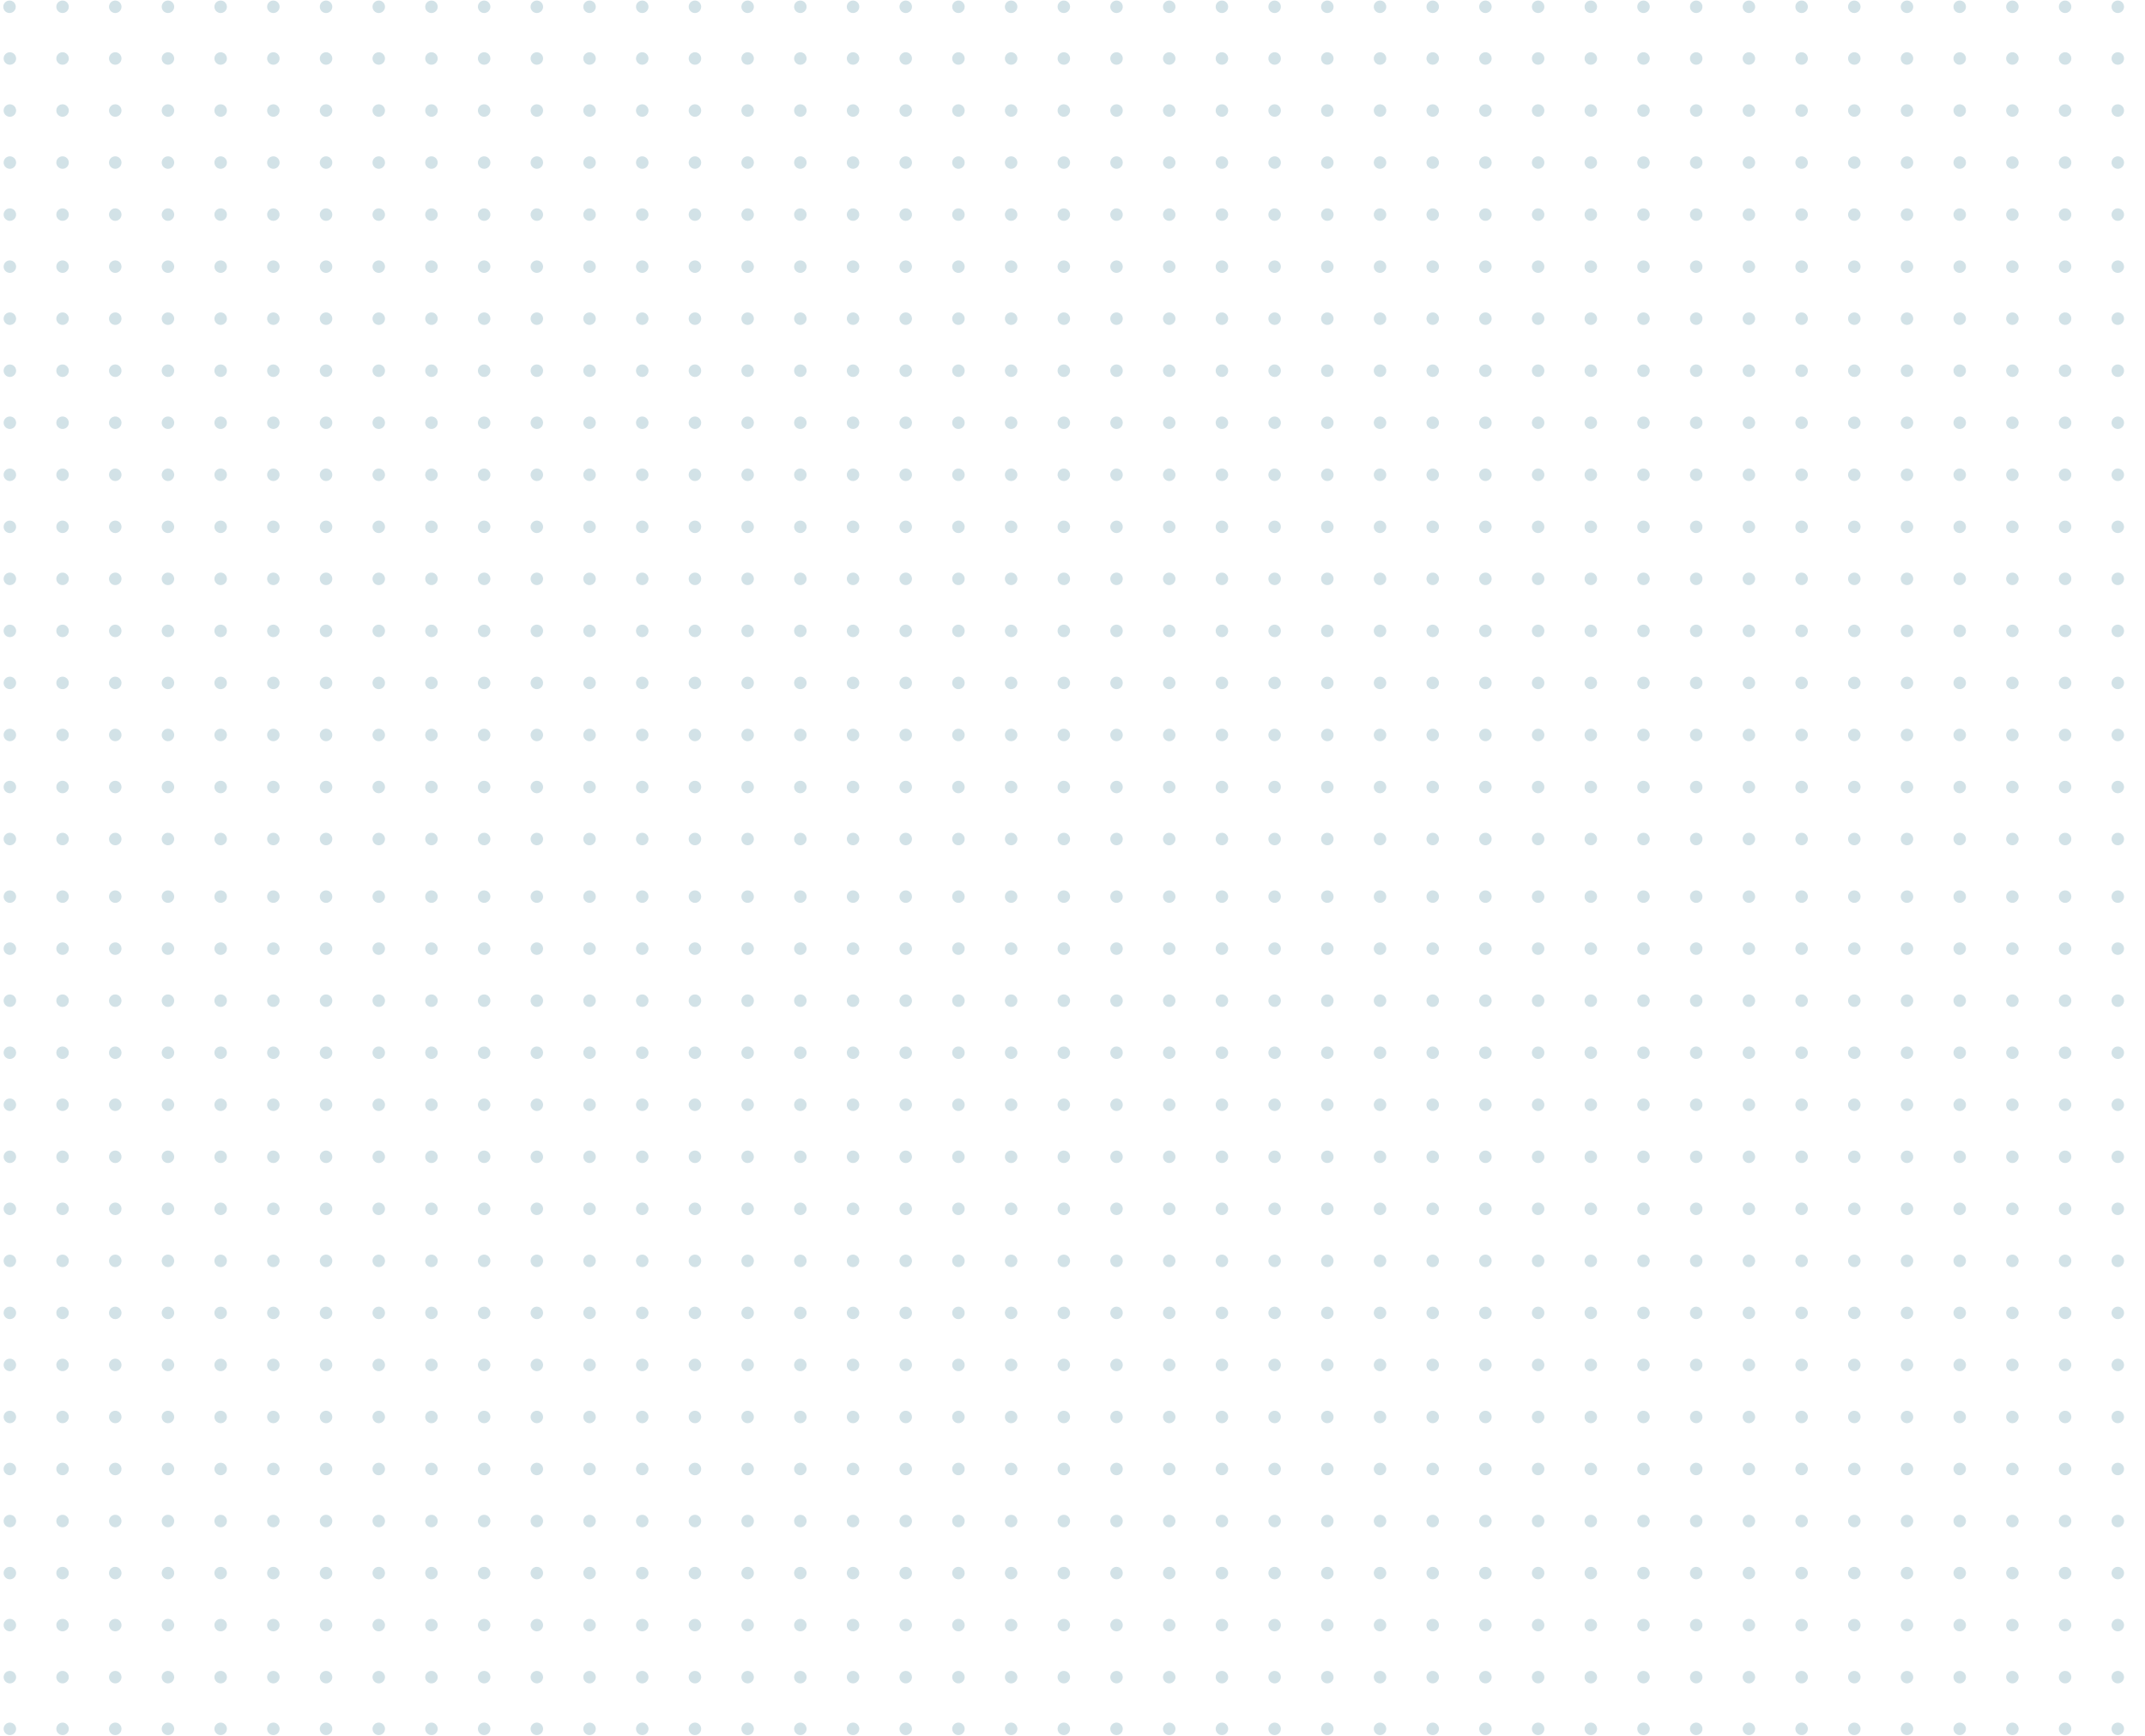 <svg width="639" height="517" viewBox="0 0 639 517" fill="none" xmlns="http://www.w3.org/2000/svg">
<g opacity="0.2">
<circle cx="2.836" cy="2.022" r="1.859" fill="#1D6C86"/>
<circle cx="2.939" cy="267.061" r="1.859" fill="#1D6C86"/>
<circle cx="379.715" cy="2.022" r="1.859" fill="#1D6C86"/>
<circle cx="379.715" cy="267.061" r="1.859" fill="#1D6C86"/>
<circle cx="18.638" cy="2.022" r="1.859" fill="#1D6C86"/>
<circle cx="18.638" cy="267.061" r="1.859" fill="#1D6C86"/>
<circle cx="395.412" cy="2.022" r="1.859" fill="#1D6C86"/>
<circle cx="395.412" cy="267.061" r="1.859" fill="#1D6C86"/>
<circle cx="34.336" cy="2.022" r="1.859" fill="#1D6C86"/>
<circle cx="34.336" cy="267.061" r="1.859" fill="#1D6C86"/>
<circle cx="411.111" cy="2.022" r="1.859" fill="#1D6C86"/>
<circle cx="411.111" cy="267.061" r="1.859" fill="#1D6C86"/>
<circle cx="50.037" cy="2.022" r="1.859" fill="#1D6C86"/>
<circle cx="50.037" cy="267.061" r="1.859" fill="#1D6C86"/>
<circle cx="426.81" cy="2.022" r="1.859" fill="#1D6C86"/>
<circle cx="426.81" cy="267.061" r="1.859" fill="#1D6C86"/>
<circle cx="65.734" cy="2.022" r="1.859" fill="#1D6C86"/>
<circle cx="65.734" cy="267.061" r="1.859" fill="#1D6C86"/>
<circle cx="442.509" cy="2.022" r="1.859" fill="#1D6C86"/>
<circle cx="442.509" cy="267.061" r="1.859" fill="#1D6C86"/>
<circle cx="81.433" cy="2.022" r="1.859" fill="#1D6C86"/>
<circle cx="81.433" cy="267.061" r="1.859" fill="#1D6C86"/>
<circle cx="458.209" cy="2.022" r="1.859" fill="#1D6C86"/>
<circle cx="458.209" cy="267.061" r="1.859" fill="#1D6C86"/>
<circle cx="97.132" cy="2.022" r="1.859" fill="#1D6C86"/>
<circle cx="97.132" cy="267.061" r="1.859" fill="#1D6C86"/>
<circle cx="473.906" cy="2.022" r="1.859" fill="#1D6C86"/>
<circle cx="473.906" cy="267.061" r="1.859" fill="#1D6C86"/>
<circle cx="112.832" cy="2.022" r="1.859" fill="#1D6C86"/>
<circle cx="112.832" cy="267.061" r="1.859" fill="#1D6C86"/>
<circle cx="489.605" cy="2.022" r="1.859" fill="#1D6C86"/>
<circle cx="489.605" cy="267.061" r="1.859" fill="#1D6C86"/>
<circle cx="128.531" cy="2.022" r="1.859" fill="#1D6C86"/>
<circle cx="128.531" cy="267.061" r="1.859" fill="#1D6C86"/>
<circle cx="505.304" cy="2.022" r="1.859" fill="#1D6C86"/>
<circle cx="505.304" cy="267.061" r="1.859" fill="#1D6C86"/>
<circle cx="144.228" cy="2.022" r="1.859" fill="#1D6C86"/>
<circle cx="144.228" cy="267.061" r="1.859" fill="#1D6C86"/>
<circle cx="521.004" cy="2.022" r="1.859" fill="#1D6C86"/>
<circle cx="521.004" cy="267.061" r="1.859" fill="#1D6C86"/>
<circle cx="159.927" cy="2.022" r="1.859" fill="#1D6C86"/>
<circle cx="159.927" cy="267.061" r="1.859" fill="#1D6C86"/>
<circle cx="536.703" cy="2.022" r="1.859" fill="#1D6C86"/>
<circle cx="536.703" cy="267.061" r="1.859" fill="#1D6C86"/>
<circle cx="175.627" cy="2.022" r="1.859" fill="#1D6C86"/>
<circle cx="175.627" cy="267.061" r="1.859" fill="#1D6C86"/>
<circle cx="552.402" cy="2.022" r="1.859" fill="#1D6C86"/>
<circle cx="552.402" cy="267.061" r="1.859" fill="#1D6C86"/>
<circle cx="191.326" cy="2.022" r="1.859" fill="#1D6C86"/>
<circle cx="191.326" cy="267.061" r="1.859" fill="#1D6C86"/>
<circle cx="568.099" cy="2.022" r="1.859" fill="#1D6C86"/>
<circle cx="568.099" cy="267.061" r="1.859" fill="#1D6C86"/>
<circle cx="207.025" cy="2.022" r="1.859" fill="#1D6C86"/>
<circle cx="207.025" cy="267.061" r="1.859" fill="#1D6C86"/>
<circle cx="583.8" cy="2.022" r="1.859" fill="#1D6C86"/>
<circle cx="583.8" cy="267.061" r="1.859" fill="#1D6C86"/>
<circle cx="222.724" cy="2.022" r="1.859" fill="#1D6C86"/>
<circle cx="222.724" cy="267.061" r="1.859" fill="#1D6C86"/>
<circle cx="599.498" cy="2.022" r="1.859" fill="#1D6C86"/>
<circle cx="599.498" cy="267.061" r="1.859" fill="#1D6C86"/>
<circle cx="238.422" cy="2.022" r="1.859" fill="#1D6C86"/>
<circle cx="238.422" cy="267.061" r="1.859" fill="#1D6C86"/>
<circle cx="615.197" cy="2.022" r="1.859" fill="#1D6C86"/>
<circle cx="615.197" cy="267.061" r="1.859" fill="#1D6C86"/>
<circle cx="254.123" cy="2.022" r="1.859" fill="#1D6C86"/>
<circle cx="254.123" cy="267.061" r="1.859" fill="#1D6C86"/>
<circle cx="630.896" cy="2.022" r="1.859" fill="#1D6C86"/>
<circle cx="630.896" cy="267.061" r="1.859" fill="#1D6C86"/>
<circle cx="269.82" cy="2.022" r="1.859" fill="#1D6C86"/>
<circle cx="269.82" cy="267.061" r="1.859" fill="#1D6C86"/>
<circle cx="285.519" cy="2.022" r="1.859" fill="#1D6C86"/>
<circle cx="285.519" cy="267.061" r="1.859" fill="#1D6C86"/>
<circle cx="301.218" cy="2.022" r="1.859" fill="#1D6C86"/>
<circle cx="301.218" cy="267.061" r="1.859" fill="#1D6C86"/>
<circle cx="316.918" cy="2.022" r="1.859" fill="#1D6C86"/>
<circle cx="316.918" cy="267.061" r="1.859" fill="#1D6C86"/>
<circle cx="332.617" cy="2.022" r="1.859" fill="#1D6C86"/>
<circle cx="332.617" cy="267.061" r="1.859" fill="#1D6C86"/>
<circle cx="348.316" cy="2.022" r="1.859" fill="#1D6C86"/>
<circle cx="348.316" cy="267.061" r="1.859" fill="#1D6C86"/>
<circle cx="364.013" cy="2.022" r="1.859" fill="#1D6C86"/>
<circle cx="364.013" cy="267.061" r="1.859" fill="#1D6C86"/>
<circle cx="2.939" cy="17.424" r="1.859" fill="#1D6C86"/>
<circle cx="2.939" cy="282.56" r="1.859" fill="#1D6C86"/>
<circle cx="379.715" cy="17.424" r="1.859" fill="#1D6C86"/>
<circle cx="379.715" cy="282.56" r="1.859" fill="#1D6C86"/>
<circle cx="18.638" cy="17.424" r="1.859" fill="#1D6C86"/>
<circle cx="18.638" cy="282.56" r="1.859" fill="#1D6C86"/>
<circle cx="395.412" cy="17.424" r="1.859" fill="#1D6C86"/>
<circle cx="395.412" cy="282.56" r="1.859" fill="#1D6C86"/>
<circle cx="34.336" cy="17.424" r="1.859" fill="#1D6C86"/>
<circle cx="34.336" cy="282.56" r="1.859" fill="#1D6C86"/>
<circle cx="411.111" cy="17.424" r="1.859" fill="#1D6C86"/>
<circle cx="411.111" cy="282.56" r="1.859" fill="#1D6C86"/>
<circle cx="50.037" cy="17.424" r="1.859" fill="#1D6C86"/>
<circle cx="50.037" cy="282.56" r="1.859" fill="#1D6C86"/>
<circle cx="426.81" cy="17.424" r="1.859" fill="#1D6C86"/>
<circle cx="426.81" cy="282.56" r="1.859" fill="#1D6C86"/>
<circle cx="65.734" cy="17.424" r="1.859" fill="#1D6C86"/>
<circle cx="65.734" cy="282.56" r="1.859" fill="#1D6C86"/>
<circle cx="442.509" cy="17.424" r="1.859" fill="#1D6C86"/>
<circle cx="442.509" cy="282.56" r="1.859" fill="#1D6C86"/>
<circle cx="81.433" cy="17.424" r="1.859" fill="#1D6C86"/>
<circle cx="81.433" cy="282.56" r="1.859" fill="#1D6C86"/>
<circle cx="458.209" cy="17.424" r="1.859" fill="#1D6C86"/>
<circle cx="458.209" cy="282.56" r="1.859" fill="#1D6C86"/>
<circle cx="97.132" cy="17.424" r="1.859" fill="#1D6C86"/>
<circle cx="97.132" cy="282.56" r="1.859" fill="#1D6C86"/>
<circle cx="473.906" cy="17.424" r="1.859" fill="#1D6C86"/>
<circle cx="473.906" cy="282.56" r="1.859" fill="#1D6C86"/>
<circle cx="112.832" cy="17.424" r="1.859" fill="#1D6C86"/>
<circle cx="112.832" cy="282.56" r="1.859" fill="#1D6C86"/>
<circle cx="489.605" cy="17.424" r="1.859" fill="#1D6C86"/>
<circle cx="489.605" cy="282.56" r="1.859" fill="#1D6C86"/>
<circle cx="128.531" cy="17.424" r="1.859" fill="#1D6C86"/>
<circle cx="128.531" cy="282.56" r="1.859" fill="#1D6C86"/>
<circle cx="505.304" cy="17.424" r="1.859" fill="#1D6C86"/>
<circle cx="505.304" cy="282.56" r="1.859" fill="#1D6C86"/>
<circle cx="144.228" cy="17.424" r="1.859" fill="#1D6C86"/>
<circle cx="144.228" cy="282.56" r="1.859" fill="#1D6C86"/>
<circle cx="521.004" cy="17.424" r="1.859" fill="#1D6C86"/>
<circle cx="521.004" cy="282.56" r="1.859" fill="#1D6C86"/>
<circle cx="159.927" cy="17.424" r="1.859" fill="#1D6C86"/>
<circle cx="159.927" cy="282.56" r="1.859" fill="#1D6C86"/>
<circle cx="536.703" cy="17.424" r="1.859" fill="#1D6C86"/>
<circle cx="536.703" cy="282.56" r="1.859" fill="#1D6C86"/>
<circle cx="175.627" cy="17.424" r="1.859" fill="#1D6C86"/>
<circle cx="175.627" cy="282.56" r="1.859" fill="#1D6C86"/>
<circle cx="552.402" cy="17.424" r="1.859" fill="#1D6C86"/>
<circle cx="552.402" cy="282.56" r="1.859" fill="#1D6C86"/>
<circle cx="191.326" cy="17.424" r="1.859" fill="#1D6C86"/>
<circle cx="191.326" cy="282.56" r="1.859" fill="#1D6C86"/>
<circle cx="568.099" cy="17.424" r="1.859" fill="#1D6C86"/>
<circle cx="568.099" cy="282.56" r="1.859" fill="#1D6C86"/>
<circle cx="207.025" cy="17.424" r="1.859" fill="#1D6C86"/>
<circle cx="207.025" cy="282.56" r="1.859" fill="#1D6C86"/>
<circle cx="583.8" cy="17.424" r="1.859" fill="#1D6C86"/>
<circle cx="583.8" cy="282.56" r="1.859" fill="#1D6C86"/>
<circle cx="222.724" cy="17.424" r="1.859" fill="#1D6C86"/>
<circle cx="222.724" cy="282.56" r="1.859" fill="#1D6C86"/>
<circle cx="599.498" cy="17.424" r="1.859" fill="#1D6C86"/>
<circle cx="599.498" cy="282.56" r="1.859" fill="#1D6C86"/>
<circle cx="238.422" cy="17.424" r="1.859" fill="#1D6C86"/>
<circle cx="238.422" cy="282.56" r="1.859" fill="#1D6C86"/>
<circle cx="615.197" cy="17.424" r="1.859" fill="#1D6C86"/>
<circle cx="615.197" cy="282.56" r="1.859" fill="#1D6C86"/>
<circle cx="254.123" cy="17.424" r="1.859" fill="#1D6C86"/>
<circle cx="254.123" cy="282.56" r="1.859" fill="#1D6C86"/>
<circle cx="630.896" cy="17.424" r="1.859" fill="#1D6C86"/>
<circle cx="630.896" cy="282.56" r="1.859" fill="#1D6C86"/>
<circle cx="269.82" cy="17.424" r="1.859" fill="#1D6C86"/>
<circle cx="269.82" cy="282.56" r="1.859" fill="#1D6C86"/>
<circle cx="285.519" cy="17.424" r="1.859" fill="#1D6C86"/>
<circle cx="285.519" cy="282.56" r="1.859" fill="#1D6C86"/>
<circle cx="301.218" cy="17.424" r="1.859" fill="#1D6C86"/>
<circle cx="301.218" cy="282.56" r="1.859" fill="#1D6C86"/>
<circle cx="316.918" cy="17.424" r="1.859" fill="#1D6C86"/>
<circle cx="316.918" cy="282.56" r="1.859" fill="#1D6C86"/>
<circle cx="332.617" cy="17.424" r="1.859" fill="#1D6C86"/>
<circle cx="332.617" cy="282.56" r="1.859" fill="#1D6C86"/>
<circle cx="348.316" cy="17.424" r="1.859" fill="#1D6C86"/>
<circle cx="348.316" cy="282.56" r="1.859" fill="#1D6C86"/>
<circle cx="364.013" cy="17.424" r="1.859" fill="#1D6C86"/>
<circle cx="364.013" cy="282.56" r="1.859" fill="#1D6C86"/>
<circle cx="2.939" cy="32.923" r="1.859" fill="#1D6C86"/>
<circle cx="2.939" cy="298.059" r="1.859" fill="#1D6C86"/>
<circle cx="379.715" cy="32.923" r="1.859" fill="#1D6C86"/>
<circle cx="379.715" cy="298.059" r="1.859" fill="#1D6C86"/>
<circle cx="18.638" cy="32.923" r="1.859" fill="#1D6C86"/>
<circle cx="18.638" cy="298.059" r="1.859" fill="#1D6C86"/>
<circle cx="395.412" cy="32.923" r="1.859" fill="#1D6C86"/>
<circle cx="395.412" cy="298.059" r="1.859" fill="#1D6C86"/>
<circle cx="34.336" cy="32.923" r="1.859" fill="#1D6C86"/>
<circle cx="34.336" cy="298.059" r="1.859" fill="#1D6C86"/>
<circle cx="411.111" cy="32.923" r="1.859" fill="#1D6C86"/>
<circle cx="411.111" cy="298.059" r="1.859" fill="#1D6C86"/>
<circle cx="50.037" cy="32.923" r="1.859" fill="#1D6C86"/>
<circle cx="50.037" cy="298.059" r="1.859" fill="#1D6C86"/>
<circle cx="426.81" cy="32.923" r="1.859" fill="#1D6C86"/>
<circle cx="426.81" cy="298.059" r="1.859" fill="#1D6C86"/>
<circle cx="65.734" cy="32.923" r="1.859" fill="#1D6C86"/>
<circle cx="65.734" cy="298.059" r="1.859" fill="#1D6C86"/>
<circle cx="442.509" cy="32.923" r="1.859" fill="#1D6C86"/>
<circle cx="442.509" cy="298.059" r="1.859" fill="#1D6C86"/>
<circle cx="81.433" cy="32.923" r="1.859" fill="#1D6C86"/>
<circle cx="81.433" cy="298.059" r="1.859" fill="#1D6C86"/>
<circle cx="458.209" cy="32.923" r="1.859" fill="#1D6C86"/>
<circle cx="458.209" cy="298.059" r="1.859" fill="#1D6C86"/>
<circle cx="97.132" cy="32.923" r="1.859" fill="#1D6C86"/>
<circle cx="97.132" cy="298.059" r="1.859" fill="#1D6C86"/>
<circle cx="473.906" cy="32.923" r="1.859" fill="#1D6C86"/>
<circle cx="473.906" cy="298.059" r="1.859" fill="#1D6C86"/>
<circle cx="112.832" cy="32.923" r="1.859" fill="#1D6C86"/>
<circle cx="112.832" cy="298.059" r="1.859" fill="#1D6C86"/>
<circle cx="489.605" cy="32.923" r="1.859" fill="#1D6C86"/>
<circle cx="489.605" cy="298.059" r="1.859" fill="#1D6C86"/>
<circle cx="128.531" cy="32.923" r="1.859" fill="#1D6C86"/>
<circle cx="128.531" cy="298.059" r="1.859" fill="#1D6C86"/>
<circle cx="505.304" cy="32.923" r="1.859" fill="#1D6C86"/>
<circle cx="505.304" cy="298.059" r="1.859" fill="#1D6C86"/>
<circle cx="144.228" cy="32.923" r="1.859" fill="#1D6C86"/>
<circle cx="144.228" cy="298.059" r="1.859" fill="#1D6C86"/>
<circle cx="521.004" cy="32.923" r="1.859" fill="#1D6C86"/>
<circle cx="521.004" cy="298.059" r="1.859" fill="#1D6C86"/>
<circle cx="159.927" cy="32.923" r="1.859" fill="#1D6C86"/>
<circle cx="159.927" cy="298.059" r="1.859" fill="#1D6C86"/>
<circle cx="536.703" cy="32.923" r="1.859" fill="#1D6C86"/>
<circle cx="536.703" cy="298.059" r="1.859" fill="#1D6C86"/>
<circle cx="175.627" cy="32.923" r="1.859" fill="#1D6C86"/>
<circle cx="175.627" cy="298.059" r="1.859" fill="#1D6C86"/>
<circle cx="552.402" cy="32.923" r="1.859" fill="#1D6C86"/>
<circle cx="552.402" cy="298.059" r="1.859" fill="#1D6C86"/>
<circle cx="191.326" cy="32.923" r="1.859" fill="#1D6C86"/>
<circle cx="191.326" cy="298.059" r="1.859" fill="#1D6C86"/>
<circle cx="568.099" cy="32.923" r="1.859" fill="#1D6C86"/>
<circle cx="568.099" cy="298.059" r="1.859" fill="#1D6C86"/>
<circle cx="207.025" cy="32.923" r="1.859" fill="#1D6C86"/>
<circle cx="207.025" cy="298.059" r="1.859" fill="#1D6C86"/>
<circle cx="583.8" cy="32.923" r="1.859" fill="#1D6C86"/>
<circle cx="583.8" cy="298.059" r="1.859" fill="#1D6C86"/>
<circle cx="222.724" cy="32.923" r="1.859" fill="#1D6C86"/>
<circle cx="222.724" cy="298.059" r="1.859" fill="#1D6C86"/>
<circle cx="599.498" cy="32.923" r="1.859" fill="#1D6C86"/>
<circle cx="599.498" cy="298.059" r="1.859" fill="#1D6C86"/>
<circle cx="238.422" cy="32.923" r="1.859" fill="#1D6C86"/>
<circle cx="238.422" cy="298.059" r="1.859" fill="#1D6C86"/>
<circle cx="615.197" cy="32.923" r="1.859" fill="#1D6C86"/>
<circle cx="615.197" cy="298.059" r="1.859" fill="#1D6C86"/>
<circle cx="254.123" cy="32.923" r="1.859" fill="#1D6C86"/>
<circle cx="254.123" cy="298.059" r="1.859" fill="#1D6C86"/>
<circle cx="630.896" cy="32.923" r="1.859" fill="#1D6C86"/>
<circle cx="630.896" cy="298.059" r="1.859" fill="#1D6C86"/>
<circle cx="269.82" cy="32.923" r="1.859" fill="#1D6C86"/>
<circle cx="269.82" cy="298.059" r="1.859" fill="#1D6C86"/>
<circle cx="285.519" cy="32.923" r="1.859" fill="#1D6C86"/>
<circle cx="285.519" cy="298.059" r="1.859" fill="#1D6C86"/>
<circle cx="301.218" cy="32.923" r="1.859" fill="#1D6C86"/>
<circle cx="301.218" cy="298.059" r="1.859" fill="#1D6C86"/>
<circle cx="316.918" cy="32.923" r="1.859" fill="#1D6C86"/>
<circle cx="316.918" cy="298.059" r="1.859" fill="#1D6C86"/>
<circle cx="332.617" cy="32.923" r="1.859" fill="#1D6C86"/>
<circle cx="332.617" cy="298.059" r="1.859" fill="#1D6C86"/>
<circle cx="348.316" cy="32.923" r="1.859" fill="#1D6C86"/>
<circle cx="348.316" cy="298.059" r="1.859" fill="#1D6C86"/>
<circle cx="364.013" cy="32.923" r="1.859" fill="#1D6C86"/>
<circle cx="364.013" cy="298.059" r="1.859" fill="#1D6C86"/>
<circle cx="2.939" cy="48.422" r="1.859" fill="#1D6C86"/>
<circle cx="2.939" cy="313.558" r="1.859" fill="#1D6C86"/>
<circle cx="379.715" cy="48.422" r="1.859" fill="#1D6C86"/>
<circle cx="379.715" cy="313.558" r="1.859" fill="#1D6C86"/>
<circle cx="18.638" cy="48.422" r="1.859" fill="#1D6C86"/>
<circle cx="18.638" cy="313.558" r="1.859" fill="#1D6C86"/>
<circle cx="395.412" cy="48.422" r="1.859" fill="#1D6C86"/>
<circle cx="395.412" cy="313.558" r="1.859" fill="#1D6C86"/>
<circle cx="34.336" cy="48.422" r="1.859" fill="#1D6C86"/>
<circle cx="34.336" cy="313.558" r="1.859" fill="#1D6C86"/>
<circle cx="411.111" cy="48.422" r="1.859" fill="#1D6C86"/>
<circle cx="411.111" cy="313.558" r="1.859" fill="#1D6C86"/>
<circle cx="50.037" cy="48.422" r="1.859" fill="#1D6C86"/>
<circle cx="50.037" cy="313.558" r="1.859" fill="#1D6C86"/>
<circle cx="426.81" cy="48.422" r="1.859" fill="#1D6C86"/>
<circle cx="426.81" cy="313.558" r="1.859" fill="#1D6C86"/>
<circle cx="65.734" cy="48.422" r="1.859" fill="#1D6C86"/>
<circle cx="65.734" cy="313.558" r="1.859" fill="#1D6C86"/>
<circle cx="442.509" cy="48.422" r="1.859" fill="#1D6C86"/>
<circle cx="442.509" cy="313.558" r="1.859" fill="#1D6C86"/>
<circle cx="81.433" cy="48.422" r="1.859" fill="#1D6C86"/>
<circle cx="81.433" cy="313.558" r="1.859" fill="#1D6C86"/>
<circle cx="458.209" cy="48.422" r="1.859" fill="#1D6C86"/>
<circle cx="458.209" cy="313.558" r="1.859" fill="#1D6C86"/>
<circle cx="97.132" cy="48.422" r="1.859" fill="#1D6C86"/>
<circle cx="97.132" cy="313.558" r="1.859" fill="#1D6C86"/>
<circle cx="473.906" cy="48.422" r="1.859" fill="#1D6C86"/>
<circle cx="473.906" cy="313.558" r="1.859" fill="#1D6C86"/>
<circle cx="112.832" cy="48.422" r="1.859" fill="#1D6C86"/>
<circle cx="112.832" cy="313.558" r="1.859" fill="#1D6C86"/>
<circle cx="489.605" cy="48.422" r="1.859" fill="#1D6C86"/>
<circle cx="489.605" cy="313.558" r="1.859" fill="#1D6C86"/>
<circle cx="128.531" cy="48.422" r="1.859" fill="#1D6C86"/>
<circle cx="128.531" cy="313.558" r="1.859" fill="#1D6C86"/>
<circle cx="505.304" cy="48.422" r="1.859" fill="#1D6C86"/>
<circle cx="505.304" cy="313.558" r="1.859" fill="#1D6C86"/>
<circle cx="144.228" cy="48.422" r="1.859" fill="#1D6C86"/>
<circle cx="144.228" cy="313.558" r="1.859" fill="#1D6C86"/>
<circle cx="521.004" cy="48.422" r="1.859" fill="#1D6C86"/>
<circle cx="521.004" cy="313.558" r="1.859" fill="#1D6C86"/>
<circle cx="159.927" cy="48.422" r="1.859" fill="#1D6C86"/>
<circle cx="159.927" cy="313.558" r="1.859" fill="#1D6C86"/>
<circle cx="536.703" cy="48.422" r="1.859" fill="#1D6C86"/>
<circle cx="536.703" cy="313.558" r="1.859" fill="#1D6C86"/>
<circle cx="175.627" cy="48.422" r="1.859" fill="#1D6C86"/>
<circle cx="175.627" cy="313.558" r="1.859" fill="#1D6C86"/>
<circle cx="552.402" cy="48.422" r="1.859" fill="#1D6C86"/>
<circle cx="552.402" cy="313.558" r="1.859" fill="#1D6C86"/>
<circle cx="191.326" cy="48.422" r="1.859" fill="#1D6C86"/>
<circle cx="191.326" cy="313.558" r="1.859" fill="#1D6C86"/>
<circle cx="568.099" cy="48.422" r="1.859" fill="#1D6C86"/>
<circle cx="568.099" cy="313.558" r="1.859" fill="#1D6C86"/>
<circle cx="207.025" cy="48.422" r="1.859" fill="#1D6C86"/>
<circle cx="207.025" cy="313.558" r="1.859" fill="#1D6C86"/>
<circle cx="583.8" cy="48.422" r="1.859" fill="#1D6C86"/>
<circle cx="583.8" cy="313.558" r="1.859" fill="#1D6C86"/>
<circle cx="222.724" cy="48.422" r="1.859" fill="#1D6C86"/>
<circle cx="222.724" cy="313.558" r="1.859" fill="#1D6C86"/>
<circle cx="599.498" cy="48.422" r="1.859" fill="#1D6C86"/>
<circle cx="599.498" cy="313.558" r="1.859" fill="#1D6C86"/>
<circle cx="238.422" cy="48.422" r="1.859" fill="#1D6C86"/>
<circle cx="238.422" cy="313.558" r="1.859" fill="#1D6C86"/>
<circle cx="615.197" cy="48.422" r="1.859" fill="#1D6C86"/>
<circle cx="615.197" cy="313.558" r="1.859" fill="#1D6C86"/>
<circle cx="254.123" cy="48.422" r="1.859" fill="#1D6C86"/>
<circle cx="254.123" cy="313.558" r="1.859" fill="#1D6C86"/>
<circle cx="630.896" cy="48.422" r="1.859" fill="#1D6C86"/>
<circle cx="630.896" cy="313.558" r="1.859" fill="#1D6C86"/>
<circle cx="269.82" cy="48.422" r="1.859" fill="#1D6C86"/>
<circle cx="269.82" cy="313.558" r="1.859" fill="#1D6C86"/>
<circle cx="285.519" cy="48.422" r="1.859" fill="#1D6C86"/>
<circle cx="285.519" cy="313.558" r="1.859" fill="#1D6C86"/>
<circle cx="301.218" cy="48.422" r="1.859" fill="#1D6C86"/>
<circle cx="301.218" cy="313.558" r="1.859" fill="#1D6C86"/>
<circle cx="316.918" cy="48.422" r="1.859" fill="#1D6C86"/>
<circle cx="316.918" cy="313.558" r="1.859" fill="#1D6C86"/>
<circle cx="332.617" cy="48.422" r="1.859" fill="#1D6C86"/>
<circle cx="332.617" cy="313.558" r="1.859" fill="#1D6C86"/>
<circle cx="348.316" cy="48.422" r="1.859" fill="#1D6C86"/>
<circle cx="348.316" cy="313.558" r="1.859" fill="#1D6C86"/>
<circle cx="364.013" cy="48.422" r="1.859" fill="#1D6C86"/>
<circle cx="364.013" cy="313.558" r="1.859" fill="#1D6C86"/>
<circle cx="2.939" cy="63.921" r="1.859" fill="#1D6C86"/>
<circle cx="2.939" cy="329.057" r="1.859" fill="#1D6C86"/>
<circle cx="379.715" cy="63.921" r="1.859" fill="#1D6C86"/>
<circle cx="379.715" cy="329.057" r="1.859" fill="#1D6C86"/>
<circle cx="18.638" cy="63.921" r="1.859" fill="#1D6C86"/>
<circle cx="18.638" cy="329.057" r="1.859" fill="#1D6C86"/>
<circle cx="395.412" cy="63.921" r="1.859" fill="#1D6C86"/>
<circle cx="395.412" cy="329.057" r="1.859" fill="#1D6C86"/>
<circle cx="34.336" cy="63.921" r="1.859" fill="#1D6C86"/>
<circle cx="34.336" cy="329.057" r="1.859" fill="#1D6C86"/>
<circle cx="411.111" cy="63.921" r="1.859" fill="#1D6C86"/>
<circle cx="411.111" cy="329.057" r="1.859" fill="#1D6C86"/>
<circle cx="50.037" cy="63.921" r="1.859" fill="#1D6C86"/>
<circle cx="50.037" cy="329.057" r="1.859" fill="#1D6C86"/>
<circle cx="426.81" cy="63.921" r="1.859" fill="#1D6C86"/>
<circle cx="426.81" cy="329.057" r="1.859" fill="#1D6C86"/>
<circle cx="65.734" cy="63.921" r="1.859" fill="#1D6C86"/>
<circle cx="65.734" cy="329.057" r="1.859" fill="#1D6C86"/>
<circle cx="442.509" cy="63.921" r="1.859" fill="#1D6C86"/>
<circle cx="442.509" cy="329.057" r="1.859" fill="#1D6C86"/>
<circle cx="81.433" cy="63.921" r="1.859" fill="#1D6C86"/>
<circle cx="81.433" cy="329.057" r="1.859" fill="#1D6C86"/>
<circle cx="458.209" cy="63.921" r="1.859" fill="#1D6C86"/>
<circle cx="458.209" cy="329.057" r="1.859" fill="#1D6C86"/>
<circle cx="97.132" cy="63.921" r="1.859" fill="#1D6C86"/>
<circle cx="97.132" cy="329.057" r="1.859" fill="#1D6C86"/>
<circle cx="473.906" cy="63.921" r="1.859" fill="#1D6C86"/>
<circle cx="473.906" cy="329.057" r="1.859" fill="#1D6C86"/>
<circle cx="112.832" cy="63.921" r="1.859" fill="#1D6C86"/>
<circle cx="112.832" cy="329.057" r="1.859" fill="#1D6C86"/>
<circle cx="489.605" cy="63.921" r="1.859" fill="#1D6C86"/>
<circle cx="489.605" cy="329.057" r="1.859" fill="#1D6C86"/>
<circle cx="128.531" cy="63.921" r="1.859" fill="#1D6C86"/>
<circle cx="128.531" cy="329.057" r="1.859" fill="#1D6C86"/>
<circle cx="505.304" cy="63.921" r="1.859" fill="#1D6C86"/>
<circle cx="505.304" cy="329.057" r="1.859" fill="#1D6C86"/>
<circle cx="144.228" cy="63.921" r="1.859" fill="#1D6C86"/>
<circle cx="144.228" cy="329.057" r="1.859" fill="#1D6C86"/>
<circle cx="521.004" cy="63.921" r="1.859" fill="#1D6C86"/>
<circle cx="521.004" cy="329.057" r="1.859" fill="#1D6C86"/>
<circle cx="159.927" cy="63.921" r="1.859" fill="#1D6C86"/>
<circle cx="159.927" cy="329.057" r="1.859" fill="#1D6C86"/>
<circle cx="536.703" cy="63.921" r="1.859" fill="#1D6C86"/>
<circle cx="536.703" cy="329.057" r="1.859" fill="#1D6C86"/>
<circle cx="175.627" cy="63.921" r="1.859" fill="#1D6C86"/>
<circle cx="175.627" cy="329.057" r="1.859" fill="#1D6C86"/>
<circle cx="552.402" cy="63.921" r="1.859" fill="#1D6C86"/>
<circle cx="552.402" cy="329.057" r="1.859" fill="#1D6C86"/>
<circle cx="191.326" cy="63.921" r="1.859" fill="#1D6C86"/>
<circle cx="191.326" cy="329.057" r="1.859" fill="#1D6C86"/>
<circle cx="568.099" cy="63.921" r="1.859" fill="#1D6C86"/>
<circle cx="568.099" cy="329.057" r="1.859" fill="#1D6C86"/>
<circle cx="207.025" cy="63.921" r="1.859" fill="#1D6C86"/>
<circle cx="207.025" cy="329.057" r="1.859" fill="#1D6C86"/>
<circle cx="583.8" cy="63.921" r="1.859" fill="#1D6C86"/>
<circle cx="583.8" cy="329.057" r="1.859" fill="#1D6C86"/>
<circle cx="222.724" cy="63.921" r="1.859" fill="#1D6C86"/>
<circle cx="222.724" cy="329.057" r="1.859" fill="#1D6C86"/>
<circle cx="599.498" cy="63.921" r="1.859" fill="#1D6C86"/>
<circle cx="599.498" cy="329.057" r="1.859" fill="#1D6C86"/>
<circle cx="238.422" cy="63.921" r="1.859" fill="#1D6C86"/>
<circle cx="238.422" cy="329.057" r="1.859" fill="#1D6C86"/>
<circle cx="615.197" cy="63.921" r="1.859" fill="#1D6C86"/>
<circle cx="615.197" cy="329.057" r="1.859" fill="#1D6C86"/>
<circle cx="254.123" cy="63.921" r="1.859" fill="#1D6C86"/>
<circle cx="254.123" cy="329.057" r="1.859" fill="#1D6C86"/>
<circle cx="630.896" cy="63.921" r="1.859" fill="#1D6C86"/>
<circle cx="630.896" cy="329.057" r="1.859" fill="#1D6C86"/>
<circle cx="269.82" cy="63.921" r="1.859" fill="#1D6C86"/>
<circle cx="269.82" cy="329.057" r="1.859" fill="#1D6C86"/>
<circle cx="285.519" cy="63.921" r="1.859" fill="#1D6C86"/>
<circle cx="285.519" cy="329.057" r="1.859" fill="#1D6C86"/>
<circle cx="301.218" cy="63.921" r="1.859" fill="#1D6C86"/>
<circle cx="301.218" cy="329.057" r="1.859" fill="#1D6C86"/>
<circle cx="316.918" cy="63.921" r="1.859" fill="#1D6C86"/>
<circle cx="316.918" cy="329.057" r="1.859" fill="#1D6C86"/>
<circle cx="332.617" cy="63.921" r="1.859" fill="#1D6C86"/>
<circle cx="332.617" cy="329.057" r="1.859" fill="#1D6C86"/>
<circle cx="348.316" cy="63.921" r="1.859" fill="#1D6C86"/>
<circle cx="348.316" cy="329.057" r="1.859" fill="#1D6C86"/>
<circle cx="364.013" cy="63.921" r="1.859" fill="#1D6C86"/>
<circle cx="364.013" cy="329.057" r="1.859" fill="#1D6C86"/>
<circle cx="2.939" cy="79.42" r="1.859" fill="#1D6C86"/>
<circle cx="2.939" cy="344.556" r="1.859" fill="#1D6C86"/>
<circle cx="379.715" cy="79.42" r="1.859" fill="#1D6C86"/>
<circle cx="379.715" cy="344.556" r="1.859" fill="#1D6C86"/>
<circle cx="18.638" cy="79.42" r="1.859" fill="#1D6C86"/>
<circle cx="18.638" cy="344.556" r="1.859" fill="#1D6C86"/>
<circle cx="395.412" cy="79.42" r="1.859" fill="#1D6C86"/>
<circle cx="395.412" cy="344.556" r="1.859" fill="#1D6C86"/>
<circle cx="34.336" cy="79.42" r="1.859" fill="#1D6C86"/>
<circle cx="34.336" cy="344.556" r="1.859" fill="#1D6C86"/>
<circle cx="411.111" cy="79.42" r="1.859" fill="#1D6C86"/>
<circle cx="411.111" cy="344.556" r="1.859" fill="#1D6C86"/>
<circle cx="50.037" cy="79.42" r="1.859" fill="#1D6C86"/>
<circle cx="50.037" cy="344.556" r="1.859" fill="#1D6C86"/>
<circle cx="426.81" cy="79.42" r="1.859" fill="#1D6C86"/>
<circle cx="426.81" cy="344.556" r="1.859" fill="#1D6C86"/>
<circle cx="65.734" cy="79.42" r="1.859" fill="#1D6C86"/>
<circle cx="65.734" cy="344.556" r="1.859" fill="#1D6C86"/>
<circle cx="442.509" cy="79.42" r="1.859" fill="#1D6C86"/>
<circle cx="442.509" cy="344.556" r="1.859" fill="#1D6C86"/>
<circle cx="81.433" cy="79.42" r="1.859" fill="#1D6C86"/>
<circle cx="81.433" cy="344.556" r="1.859" fill="#1D6C86"/>
<circle cx="458.209" cy="79.42" r="1.859" fill="#1D6C86"/>
<circle cx="458.209" cy="344.556" r="1.859" fill="#1D6C86"/>
<circle cx="97.132" cy="79.42" r="1.859" fill="#1D6C86"/>
<circle cx="97.132" cy="344.556" r="1.859" fill="#1D6C86"/>
<circle cx="473.906" cy="79.42" r="1.859" fill="#1D6C86"/>
<circle cx="473.906" cy="344.556" r="1.859" fill="#1D6C86"/>
<circle cx="112.832" cy="79.42" r="1.859" fill="#1D6C86"/>
<circle cx="112.832" cy="344.556" r="1.859" fill="#1D6C86"/>
<circle cx="489.605" cy="79.42" r="1.859" fill="#1D6C86"/>
<circle cx="489.605" cy="344.556" r="1.859" fill="#1D6C86"/>
<circle cx="128.531" cy="79.42" r="1.859" fill="#1D6C86"/>
<circle cx="128.531" cy="344.556" r="1.859" fill="#1D6C86"/>
<circle cx="505.304" cy="79.42" r="1.859" fill="#1D6C86"/>
<circle cx="505.304" cy="344.556" r="1.859" fill="#1D6C86"/>
<circle cx="144.228" cy="79.42" r="1.859" fill="#1D6C86"/>
<circle cx="144.228" cy="344.556" r="1.859" fill="#1D6C86"/>
<circle cx="521.004" cy="79.42" r="1.859" fill="#1D6C86"/>
<circle cx="521.004" cy="344.556" r="1.859" fill="#1D6C86"/>
<circle cx="159.927" cy="79.42" r="1.859" fill="#1D6C86"/>
<circle cx="159.927" cy="344.556" r="1.859" fill="#1D6C86"/>
<circle cx="536.703" cy="79.42" r="1.859" fill="#1D6C86"/>
<circle cx="536.703" cy="344.556" r="1.859" fill="#1D6C86"/>
<circle cx="175.627" cy="79.42" r="1.859" fill="#1D6C86"/>
<circle cx="175.627" cy="344.556" r="1.859" fill="#1D6C86"/>
<circle cx="552.402" cy="79.42" r="1.859" fill="#1D6C86"/>
<circle cx="552.402" cy="344.556" r="1.859" fill="#1D6C86"/>
<circle cx="191.326" cy="79.42" r="1.859" fill="#1D6C86"/>
<circle cx="191.326" cy="344.556" r="1.859" fill="#1D6C86"/>
<circle cx="568.099" cy="79.42" r="1.859" fill="#1D6C86"/>
<circle cx="568.099" cy="344.556" r="1.859" fill="#1D6C86"/>
<circle cx="207.025" cy="79.42" r="1.859" fill="#1D6C86"/>
<circle cx="207.025" cy="344.556" r="1.859" fill="#1D6C86"/>
<circle cx="583.8" cy="79.42" r="1.859" fill="#1D6C86"/>
<circle cx="583.8" cy="344.556" r="1.859" fill="#1D6C86"/>
<circle cx="222.724" cy="79.42" r="1.859" fill="#1D6C86"/>
<circle cx="222.724" cy="344.556" r="1.859" fill="#1D6C86"/>
<circle cx="599.498" cy="79.42" r="1.859" fill="#1D6C86"/>
<circle cx="599.498" cy="344.556" r="1.859" fill="#1D6C86"/>
<circle cx="238.422" cy="79.42" r="1.859" fill="#1D6C86"/>
<circle cx="238.422" cy="344.556" r="1.859" fill="#1D6C86"/>
<circle cx="615.197" cy="79.42" r="1.859" fill="#1D6C86"/>
<circle cx="615.197" cy="344.556" r="1.859" fill="#1D6C86"/>
<circle cx="254.123" cy="79.42" r="1.859" fill="#1D6C86"/>
<circle cx="254.123" cy="344.556" r="1.859" fill="#1D6C86"/>
<circle cx="630.896" cy="79.42" r="1.859" fill="#1D6C86"/>
<circle cx="630.896" cy="344.556" r="1.859" fill="#1D6C86"/>
<circle cx="269.82" cy="79.42" r="1.859" fill="#1D6C86"/>
<circle cx="269.82" cy="344.556" r="1.859" fill="#1D6C86"/>
<circle cx="285.519" cy="79.42" r="1.859" fill="#1D6C86"/>
<circle cx="285.519" cy="344.556" r="1.859" fill="#1D6C86"/>
<circle cx="301.218" cy="79.42" r="1.859" fill="#1D6C86"/>
<circle cx="301.218" cy="344.556" r="1.859" fill="#1D6C86"/>
<circle cx="316.918" cy="79.42" r="1.859" fill="#1D6C86"/>
<circle cx="316.918" cy="344.556" r="1.859" fill="#1D6C86"/>
<circle cx="332.617" cy="79.42" r="1.859" fill="#1D6C86"/>
<circle cx="332.617" cy="344.556" r="1.859" fill="#1D6C86"/>
<circle cx="348.316" cy="79.42" r="1.859" fill="#1D6C86"/>
<circle cx="348.316" cy="344.556" r="1.859" fill="#1D6C86"/>
<circle cx="364.013" cy="79.42" r="1.859" fill="#1D6C86"/>
<circle cx="364.013" cy="344.556" r="1.859" fill="#1D6C86"/>
<circle cx="2.939" cy="94.919" r="1.859" fill="#1D6C86"/>
<circle cx="2.939" cy="360.055" r="1.859" fill="#1D6C86"/>
<circle cx="379.715" cy="94.919" r="1.859" fill="#1D6C86"/>
<circle cx="379.715" cy="360.055" r="1.859" fill="#1D6C86"/>
<circle cx="18.638" cy="94.919" r="1.859" fill="#1D6C86"/>
<circle cx="18.638" cy="360.055" r="1.859" fill="#1D6C86"/>
<circle cx="395.412" cy="94.919" r="1.859" fill="#1D6C86"/>
<circle cx="395.412" cy="360.055" r="1.859" fill="#1D6C86"/>
<circle cx="34.336" cy="94.919" r="1.859" fill="#1D6C86"/>
<circle cx="34.336" cy="360.055" r="1.859" fill="#1D6C86"/>
<circle cx="411.111" cy="94.919" r="1.859" fill="#1D6C86"/>
<circle cx="411.111" cy="360.055" r="1.859" fill="#1D6C86"/>
<circle cx="50.037" cy="94.919" r="1.859" fill="#1D6C86"/>
<circle cx="50.037" cy="360.055" r="1.859" fill="#1D6C86"/>
<circle cx="426.81" cy="94.919" r="1.859" fill="#1D6C86"/>
<circle cx="426.81" cy="360.055" r="1.859" fill="#1D6C86"/>
<circle cx="65.734" cy="94.919" r="1.859" fill="#1D6C86"/>
<circle cx="65.734" cy="360.055" r="1.859" fill="#1D6C86"/>
<circle cx="442.509" cy="94.919" r="1.859" fill="#1D6C86"/>
<circle cx="442.509" cy="360.055" r="1.859" fill="#1D6C86"/>
<circle cx="81.433" cy="94.919" r="1.859" fill="#1D6C86"/>
<circle cx="81.433" cy="360.055" r="1.859" fill="#1D6C86"/>
<circle cx="458.209" cy="94.919" r="1.859" fill="#1D6C86"/>
<circle cx="458.209" cy="360.055" r="1.859" fill="#1D6C86"/>
<circle cx="97.132" cy="94.919" r="1.859" fill="#1D6C86"/>
<circle cx="97.132" cy="360.055" r="1.859" fill="#1D6C86"/>
<circle cx="473.906" cy="94.919" r="1.859" fill="#1D6C86"/>
<circle cx="473.906" cy="360.055" r="1.859" fill="#1D6C86"/>
<circle cx="112.832" cy="94.919" r="1.859" fill="#1D6C86"/>
<circle cx="112.832" cy="360.055" r="1.859" fill="#1D6C86"/>
<circle cx="489.605" cy="94.919" r="1.859" fill="#1D6C86"/>
<circle cx="489.605" cy="360.055" r="1.859" fill="#1D6C86"/>
<circle cx="128.531" cy="94.919" r="1.859" fill="#1D6C86"/>
<circle cx="128.531" cy="360.055" r="1.859" fill="#1D6C86"/>
<circle cx="505.304" cy="94.919" r="1.859" fill="#1D6C86"/>
<circle cx="505.304" cy="360.055" r="1.859" fill="#1D6C86"/>
<circle cx="144.228" cy="94.919" r="1.859" fill="#1D6C86"/>
<circle cx="144.228" cy="360.055" r="1.859" fill="#1D6C86"/>
<circle cx="521.004" cy="94.919" r="1.859" fill="#1D6C86"/>
<circle cx="521.004" cy="360.055" r="1.859" fill="#1D6C86"/>
<circle cx="159.927" cy="94.919" r="1.859" fill="#1D6C86"/>
<circle cx="159.927" cy="360.055" r="1.859" fill="#1D6C86"/>
<circle cx="536.703" cy="94.919" r="1.859" fill="#1D6C86"/>
<circle cx="536.703" cy="360.055" r="1.859" fill="#1D6C86"/>
<circle cx="175.627" cy="94.919" r="1.859" fill="#1D6C86"/>
<circle cx="175.627" cy="360.055" r="1.859" fill="#1D6C86"/>
<circle cx="552.402" cy="94.919" r="1.859" fill="#1D6C86"/>
<circle cx="552.402" cy="360.055" r="1.859" fill="#1D6C86"/>
<circle cx="191.326" cy="94.919" r="1.859" fill="#1D6C86"/>
<circle cx="191.326" cy="360.055" r="1.859" fill="#1D6C86"/>
<circle cx="568.099" cy="94.919" r="1.859" fill="#1D6C86"/>
<circle cx="568.099" cy="360.055" r="1.859" fill="#1D6C86"/>
<circle cx="207.025" cy="94.919" r="1.859" fill="#1D6C86"/>
<circle cx="207.025" cy="360.055" r="1.859" fill="#1D6C86"/>
<circle cx="583.8" cy="94.919" r="1.859" fill="#1D6C86"/>
<circle cx="583.8" cy="360.055" r="1.859" fill="#1D6C86"/>
<circle cx="222.724" cy="94.919" r="1.859" fill="#1D6C86"/>
<circle cx="222.724" cy="360.055" r="1.859" fill="#1D6C86"/>
<circle cx="599.498" cy="94.919" r="1.859" fill="#1D6C86"/>
<circle cx="599.498" cy="360.055" r="1.859" fill="#1D6C86"/>
<circle cx="238.422" cy="94.919" r="1.859" fill="#1D6C86"/>
<circle cx="238.422" cy="360.055" r="1.859" fill="#1D6C86"/>
<circle cx="615.197" cy="94.919" r="1.859" fill="#1D6C86"/>
<circle cx="615.197" cy="360.055" r="1.859" fill="#1D6C86"/>
<circle cx="254.123" cy="94.919" r="1.859" fill="#1D6C86"/>
<circle cx="254.123" cy="360.055" r="1.859" fill="#1D6C86"/>
<circle cx="630.896" cy="94.919" r="1.859" fill="#1D6C86"/>
<circle cx="630.896" cy="360.055" r="1.859" fill="#1D6C86"/>
<circle cx="269.82" cy="94.919" r="1.859" fill="#1D6C86"/>
<circle cx="269.82" cy="360.055" r="1.859" fill="#1D6C86"/>
<circle cx="285.519" cy="94.919" r="1.859" fill="#1D6C86"/>
<circle cx="285.519" cy="360.055" r="1.859" fill="#1D6C86"/>
<circle cx="301.218" cy="94.919" r="1.859" fill="#1D6C86"/>
<circle cx="301.218" cy="360.055" r="1.859" fill="#1D6C86"/>
<circle cx="316.918" cy="94.919" r="1.859" fill="#1D6C86"/>
<circle cx="316.918" cy="360.055" r="1.859" fill="#1D6C86"/>
<circle cx="332.617" cy="94.919" r="1.859" fill="#1D6C86"/>
<circle cx="332.617" cy="360.055" r="1.859" fill="#1D6C86"/>
<circle cx="348.316" cy="94.919" r="1.859" fill="#1D6C86"/>
<circle cx="348.316" cy="360.055" r="1.859" fill="#1D6C86"/>
<circle cx="364.013" cy="94.919" r="1.859" fill="#1D6C86"/>
<circle cx="364.013" cy="360.055" r="1.859" fill="#1D6C86"/>
<circle cx="2.939" cy="110.418" r="1.859" fill="#1D6C86"/>
<circle cx="2.939" cy="375.554" r="1.859" fill="#1D6C86"/>
<circle cx="379.715" cy="110.418" r="1.859" fill="#1D6C86"/>
<circle cx="379.715" cy="375.554" r="1.859" fill="#1D6C86"/>
<circle cx="18.638" cy="110.418" r="1.859" fill="#1D6C86"/>
<circle cx="18.638" cy="375.554" r="1.859" fill="#1D6C86"/>
<circle cx="395.412" cy="110.418" r="1.859" fill="#1D6C86"/>
<circle cx="395.412" cy="375.554" r="1.859" fill="#1D6C86"/>
<circle cx="34.336" cy="110.418" r="1.859" fill="#1D6C86"/>
<circle cx="34.336" cy="375.554" r="1.859" fill="#1D6C86"/>
<circle cx="411.111" cy="110.418" r="1.859" fill="#1D6C86"/>
<circle cx="411.111" cy="375.554" r="1.859" fill="#1D6C86"/>
<circle cx="50.037" cy="110.418" r="1.859" fill="#1D6C86"/>
<circle cx="50.037" cy="375.554" r="1.859" fill="#1D6C86"/>
<circle cx="426.81" cy="110.418" r="1.859" fill="#1D6C86"/>
<circle cx="426.81" cy="375.554" r="1.859" fill="#1D6C86"/>
<circle cx="65.734" cy="110.418" r="1.859" fill="#1D6C86"/>
<circle cx="65.734" cy="375.554" r="1.859" fill="#1D6C86"/>
<circle cx="442.509" cy="110.418" r="1.859" fill="#1D6C86"/>
<circle cx="442.509" cy="375.554" r="1.859" fill="#1D6C86"/>
<circle cx="81.433" cy="110.418" r="1.859" fill="#1D6C86"/>
<circle cx="81.433" cy="375.554" r="1.859" fill="#1D6C86"/>
<circle cx="458.209" cy="110.418" r="1.859" fill="#1D6C86"/>
<circle cx="458.209" cy="375.554" r="1.859" fill="#1D6C86"/>
<circle cx="97.132" cy="110.418" r="1.859" fill="#1D6C86"/>
<circle cx="97.132" cy="375.554" r="1.859" fill="#1D6C86"/>
<circle cx="473.906" cy="110.418" r="1.859" fill="#1D6C86"/>
<circle cx="473.906" cy="375.554" r="1.859" fill="#1D6C86"/>
<circle cx="112.832" cy="110.418" r="1.859" fill="#1D6C86"/>
<circle cx="112.832" cy="375.554" r="1.859" fill="#1D6C86"/>
<circle cx="489.605" cy="110.418" r="1.859" fill="#1D6C86"/>
<circle cx="489.605" cy="375.554" r="1.859" fill="#1D6C86"/>
<circle cx="128.531" cy="110.418" r="1.859" fill="#1D6C86"/>
<circle cx="128.531" cy="375.554" r="1.859" fill="#1D6C86"/>
<circle cx="505.304" cy="110.418" r="1.859" fill="#1D6C86"/>
<circle cx="505.304" cy="375.554" r="1.859" fill="#1D6C86"/>
<circle cx="144.228" cy="110.418" r="1.859" fill="#1D6C86"/>
<circle cx="144.228" cy="375.554" r="1.859" fill="#1D6C86"/>
<circle cx="521.004" cy="110.418" r="1.859" fill="#1D6C86"/>
<circle cx="521.004" cy="375.554" r="1.859" fill="#1D6C86"/>
<circle cx="159.927" cy="110.418" r="1.859" fill="#1D6C86"/>
<circle cx="159.927" cy="375.554" r="1.859" fill="#1D6C86"/>
<circle cx="536.703" cy="110.418" r="1.859" fill="#1D6C86"/>
<circle cx="536.703" cy="375.554" r="1.859" fill="#1D6C86"/>
<circle cx="175.627" cy="110.418" r="1.859" fill="#1D6C86"/>
<circle cx="175.627" cy="375.554" r="1.859" fill="#1D6C86"/>
<circle cx="552.402" cy="110.418" r="1.859" fill="#1D6C86"/>
<circle cx="552.402" cy="375.554" r="1.859" fill="#1D6C86"/>
<circle cx="191.326" cy="110.418" r="1.859" fill="#1D6C86"/>
<circle cx="191.326" cy="375.554" r="1.859" fill="#1D6C86"/>
<circle cx="568.099" cy="110.418" r="1.859" fill="#1D6C86"/>
<circle cx="568.099" cy="375.554" r="1.859" fill="#1D6C86"/>
<circle cx="207.025" cy="110.418" r="1.859" fill="#1D6C86"/>
<circle cx="207.025" cy="375.554" r="1.859" fill="#1D6C86"/>
<circle cx="583.8" cy="110.418" r="1.859" fill="#1D6C86"/>
<circle cx="583.8" cy="375.554" r="1.859" fill="#1D6C86"/>
<circle cx="222.724" cy="110.418" r="1.859" fill="#1D6C86"/>
<circle cx="222.724" cy="375.554" r="1.859" fill="#1D6C86"/>
<circle cx="599.498" cy="110.418" r="1.859" fill="#1D6C86"/>
<circle cx="599.498" cy="375.554" r="1.859" fill="#1D6C86"/>
<circle cx="238.422" cy="110.418" r="1.859" fill="#1D6C86"/>
<circle cx="238.422" cy="375.554" r="1.859" fill="#1D6C86"/>
<circle cx="615.197" cy="110.418" r="1.859" fill="#1D6C86"/>
<circle cx="615.197" cy="375.554" r="1.859" fill="#1D6C86"/>
<circle cx="254.123" cy="110.418" r="1.859" fill="#1D6C86"/>
<circle cx="254.123" cy="375.554" r="1.859" fill="#1D6C86"/>
<circle cx="630.896" cy="110.418" r="1.859" fill="#1D6C86"/>
<circle cx="630.896" cy="375.554" r="1.859" fill="#1D6C86"/>
<circle cx="269.82" cy="110.418" r="1.859" fill="#1D6C86"/>
<circle cx="269.82" cy="375.554" r="1.859" fill="#1D6C86"/>
<circle cx="285.519" cy="110.418" r="1.859" fill="#1D6C86"/>
<circle cx="285.519" cy="375.554" r="1.859" fill="#1D6C86"/>
<circle cx="301.218" cy="110.418" r="1.859" fill="#1D6C86"/>
<circle cx="301.218" cy="375.554" r="1.859" fill="#1D6C86"/>
<circle cx="316.918" cy="110.418" r="1.859" fill="#1D6C86"/>
<circle cx="316.918" cy="375.554" r="1.859" fill="#1D6C86"/>
<circle cx="332.617" cy="110.418" r="1.859" fill="#1D6C86"/>
<circle cx="332.617" cy="375.554" r="1.859" fill="#1D6C86"/>
<circle cx="348.316" cy="110.418" r="1.859" fill="#1D6C86"/>
<circle cx="348.316" cy="375.554" r="1.859" fill="#1D6C86"/>
<circle cx="364.013" cy="110.418" r="1.859" fill="#1D6C86"/>
<circle cx="364.013" cy="375.554" r="1.859" fill="#1D6C86"/>
<circle cx="2.939" cy="125.917" r="1.859" fill="#1D6C86"/>
<circle cx="2.939" cy="391.053" r="1.859" fill="#1D6C86"/>
<circle cx="379.715" cy="125.917" r="1.859" fill="#1D6C86"/>
<circle cx="379.715" cy="391.053" r="1.859" fill="#1D6C86"/>
<circle cx="18.638" cy="125.917" r="1.859" fill="#1D6C86"/>
<circle cx="18.638" cy="391.053" r="1.859" fill="#1D6C86"/>
<circle cx="395.412" cy="125.917" r="1.859" fill="#1D6C86"/>
<circle cx="395.412" cy="391.053" r="1.859" fill="#1D6C86"/>
<circle cx="34.336" cy="125.917" r="1.859" fill="#1D6C86"/>
<circle cx="34.336" cy="391.053" r="1.859" fill="#1D6C86"/>
<circle cx="411.111" cy="125.917" r="1.859" fill="#1D6C86"/>
<circle cx="411.111" cy="391.053" r="1.859" fill="#1D6C86"/>
<circle cx="50.037" cy="125.917" r="1.859" fill="#1D6C86"/>
<circle cx="50.037" cy="391.053" r="1.859" fill="#1D6C86"/>
<circle cx="426.81" cy="125.917" r="1.859" fill="#1D6C86"/>
<circle cx="426.81" cy="391.053" r="1.859" fill="#1D6C86"/>
<circle cx="65.734" cy="125.917" r="1.859" fill="#1D6C86"/>
<circle cx="65.734" cy="391.053" r="1.859" fill="#1D6C86"/>
<circle cx="442.509" cy="125.917" r="1.859" fill="#1D6C86"/>
<circle cx="442.509" cy="391.053" r="1.859" fill="#1D6C86"/>
<circle cx="81.433" cy="125.917" r="1.859" fill="#1D6C86"/>
<circle cx="81.433" cy="391.053" r="1.859" fill="#1D6C86"/>
<circle cx="458.209" cy="125.917" r="1.859" fill="#1D6C86"/>
<circle cx="458.209" cy="391.053" r="1.859" fill="#1D6C86"/>
<circle cx="97.132" cy="125.917" r="1.859" fill="#1D6C86"/>
<circle cx="97.132" cy="391.053" r="1.859" fill="#1D6C86"/>
<circle cx="473.906" cy="125.917" r="1.859" fill="#1D6C86"/>
<circle cx="473.906" cy="391.053" r="1.859" fill="#1D6C86"/>
<circle cx="112.832" cy="125.917" r="1.859" fill="#1D6C86"/>
<circle cx="112.832" cy="391.053" r="1.859" fill="#1D6C86"/>
<circle cx="489.605" cy="125.917" r="1.859" fill="#1D6C86"/>
<circle cx="489.605" cy="391.053" r="1.859" fill="#1D6C86"/>
<circle cx="128.531" cy="125.917" r="1.859" fill="#1D6C86"/>
<circle cx="128.531" cy="391.053" r="1.859" fill="#1D6C86"/>
<circle cx="505.304" cy="125.917" r="1.859" fill="#1D6C86"/>
<circle cx="505.304" cy="391.053" r="1.859" fill="#1D6C86"/>
<circle cx="144.228" cy="125.917" r="1.859" fill="#1D6C86"/>
<circle cx="144.228" cy="391.053" r="1.859" fill="#1D6C86"/>
<circle cx="521.004" cy="125.917" r="1.859" fill="#1D6C86"/>
<circle cx="521.004" cy="391.053" r="1.859" fill="#1D6C86"/>
<circle cx="159.927" cy="125.917" r="1.859" fill="#1D6C86"/>
<circle cx="159.927" cy="391.053" r="1.859" fill="#1D6C86"/>
<circle cx="536.703" cy="125.917" r="1.859" fill="#1D6C86"/>
<circle cx="536.703" cy="391.053" r="1.859" fill="#1D6C86"/>
<circle cx="175.627" cy="125.917" r="1.859" fill="#1D6C86"/>
<circle cx="175.627" cy="391.053" r="1.859" fill="#1D6C86"/>
<circle cx="552.402" cy="125.917" r="1.859" fill="#1D6C86"/>
<circle cx="552.402" cy="391.053" r="1.859" fill="#1D6C86"/>
<circle cx="191.326" cy="125.917" r="1.859" fill="#1D6C86"/>
<circle cx="191.326" cy="391.053" r="1.859" fill="#1D6C86"/>
<circle cx="568.099" cy="125.917" r="1.859" fill="#1D6C86"/>
<circle cx="568.099" cy="391.053" r="1.859" fill="#1D6C86"/>
<circle cx="207.025" cy="125.917" r="1.859" fill="#1D6C86"/>
<circle cx="207.025" cy="391.053" r="1.859" fill="#1D6C86"/>
<circle cx="583.8" cy="125.917" r="1.859" fill="#1D6C86"/>
<circle cx="583.8" cy="391.053" r="1.859" fill="#1D6C86"/>
<circle cx="222.724" cy="125.917" r="1.859" fill="#1D6C86"/>
<circle cx="222.724" cy="391.053" r="1.859" fill="#1D6C86"/>
<circle cx="599.498" cy="125.917" r="1.859" fill="#1D6C86"/>
<circle cx="599.498" cy="391.053" r="1.859" fill="#1D6C86"/>
<circle cx="238.422" cy="125.917" r="1.859" fill="#1D6C86"/>
<circle cx="238.422" cy="391.053" r="1.859" fill="#1D6C86"/>
<circle cx="615.197" cy="125.917" r="1.859" fill="#1D6C86"/>
<circle cx="615.197" cy="391.053" r="1.859" fill="#1D6C86"/>
<circle cx="254.123" cy="125.917" r="1.859" fill="#1D6C86"/>
<circle cx="254.123" cy="391.053" r="1.859" fill="#1D6C86"/>
<circle cx="630.896" cy="125.917" r="1.859" fill="#1D6C86"/>
<circle cx="630.896" cy="391.053" r="1.859" fill="#1D6C86"/>
<circle cx="269.82" cy="125.917" r="1.859" fill="#1D6C86"/>
<circle cx="269.82" cy="391.053" r="1.859" fill="#1D6C86"/>
<circle cx="285.519" cy="125.917" r="1.859" fill="#1D6C86"/>
<circle cx="285.519" cy="391.053" r="1.859" fill="#1D6C86"/>
<circle cx="301.218" cy="125.917" r="1.859" fill="#1D6C86"/>
<circle cx="301.218" cy="391.053" r="1.859" fill="#1D6C86"/>
<circle cx="316.918" cy="125.917" r="1.859" fill="#1D6C86"/>
<circle cx="316.918" cy="391.053" r="1.859" fill="#1D6C86"/>
<circle cx="332.617" cy="125.917" r="1.859" fill="#1D6C86"/>
<circle cx="332.617" cy="391.053" r="1.859" fill="#1D6C86"/>
<circle cx="348.316" cy="125.917" r="1.859" fill="#1D6C86"/>
<circle cx="348.316" cy="391.053" r="1.859" fill="#1D6C86"/>
<circle cx="364.013" cy="125.917" r="1.859" fill="#1D6C86"/>
<circle cx="364.013" cy="391.053" r="1.859" fill="#1D6C86"/>
<circle cx="2.939" cy="141.416" r="1.859" fill="#1D6C86"/>
<circle cx="2.939" cy="406.552" r="1.859" fill="#1D6C86"/>
<circle cx="379.715" cy="141.416" r="1.859" fill="#1D6C86"/>
<circle cx="379.715" cy="406.552" r="1.859" fill="#1D6C86"/>
<circle cx="18.638" cy="141.416" r="1.859" fill="#1D6C86"/>
<circle cx="18.638" cy="406.552" r="1.859" fill="#1D6C86"/>
<circle cx="395.412" cy="141.416" r="1.859" fill="#1D6C86"/>
<circle cx="395.412" cy="406.552" r="1.859" fill="#1D6C86"/>
<circle cx="34.336" cy="141.416" r="1.859" fill="#1D6C86"/>
<circle cx="34.336" cy="406.552" r="1.859" fill="#1D6C86"/>
<circle cx="411.111" cy="141.416" r="1.859" fill="#1D6C86"/>
<circle cx="411.111" cy="406.552" r="1.859" fill="#1D6C86"/>
<circle cx="50.037" cy="141.416" r="1.859" fill="#1D6C86"/>
<circle cx="50.037" cy="406.552" r="1.859" fill="#1D6C86"/>
<circle cx="426.81" cy="141.416" r="1.859" fill="#1D6C86"/>
<circle cx="426.81" cy="406.552" r="1.859" fill="#1D6C86"/>
<circle cx="65.734" cy="141.416" r="1.859" fill="#1D6C86"/>
<circle cx="65.734" cy="406.552" r="1.859" fill="#1D6C86"/>
<circle cx="442.509" cy="141.416" r="1.859" fill="#1D6C86"/>
<circle cx="442.509" cy="406.552" r="1.859" fill="#1D6C86"/>
<circle cx="81.433" cy="141.416" r="1.859" fill="#1D6C86"/>
<circle cx="81.433" cy="406.552" r="1.859" fill="#1D6C86"/>
<circle cx="458.209" cy="141.416" r="1.859" fill="#1D6C86"/>
<circle cx="458.209" cy="406.552" r="1.859" fill="#1D6C86"/>
<circle cx="97.132" cy="141.416" r="1.859" fill="#1D6C86"/>
<circle cx="97.132" cy="406.552" r="1.859" fill="#1D6C86"/>
<circle cx="473.906" cy="141.416" r="1.859" fill="#1D6C86"/>
<circle cx="473.906" cy="406.552" r="1.859" fill="#1D6C86"/>
<circle cx="112.832" cy="141.416" r="1.859" fill="#1D6C86"/>
<circle cx="112.832" cy="406.552" r="1.859" fill="#1D6C86"/>
<circle cx="489.605" cy="141.416" r="1.859" fill="#1D6C86"/>
<circle cx="489.605" cy="406.552" r="1.859" fill="#1D6C86"/>
<circle cx="128.531" cy="141.416" r="1.859" fill="#1D6C86"/>
<circle cx="128.531" cy="406.552" r="1.859" fill="#1D6C86"/>
<circle cx="505.304" cy="141.416" r="1.859" fill="#1D6C86"/>
<circle cx="505.304" cy="406.552" r="1.859" fill="#1D6C86"/>
<circle cx="144.228" cy="141.416" r="1.859" fill="#1D6C86"/>
<circle cx="144.228" cy="406.552" r="1.859" fill="#1D6C86"/>
<circle cx="521.004" cy="141.416" r="1.859" fill="#1D6C86"/>
<circle cx="521.004" cy="406.552" r="1.859" fill="#1D6C86"/>
<circle cx="159.927" cy="141.416" r="1.859" fill="#1D6C86"/>
<circle cx="159.927" cy="406.552" r="1.859" fill="#1D6C86"/>
<circle cx="536.703" cy="141.416" r="1.859" fill="#1D6C86"/>
<circle cx="536.703" cy="406.552" r="1.859" fill="#1D6C86"/>
<circle cx="175.627" cy="141.416" r="1.859" fill="#1D6C86"/>
<circle cx="175.627" cy="406.552" r="1.859" fill="#1D6C86"/>
<circle cx="552.402" cy="141.416" r="1.859" fill="#1D6C86"/>
<circle cx="552.402" cy="406.552" r="1.859" fill="#1D6C86"/>
<circle cx="191.326" cy="141.416" r="1.859" fill="#1D6C86"/>
<circle cx="191.326" cy="406.552" r="1.859" fill="#1D6C86"/>
<circle cx="568.099" cy="141.416" r="1.859" fill="#1D6C86"/>
<circle cx="568.099" cy="406.552" r="1.859" fill="#1D6C86"/>
<circle cx="207.025" cy="141.416" r="1.859" fill="#1D6C86"/>
<circle cx="207.025" cy="406.552" r="1.859" fill="#1D6C86"/>
<circle cx="583.8" cy="141.416" r="1.859" fill="#1D6C86"/>
<circle cx="583.8" cy="406.552" r="1.859" fill="#1D6C86"/>
<circle cx="222.724" cy="141.416" r="1.859" fill="#1D6C86"/>
<circle cx="222.724" cy="406.552" r="1.859" fill="#1D6C86"/>
<circle cx="599.498" cy="141.416" r="1.859" fill="#1D6C86"/>
<circle cx="599.498" cy="406.552" r="1.859" fill="#1D6C86"/>
<circle cx="238.422" cy="141.416" r="1.859" fill="#1D6C86"/>
<circle cx="238.422" cy="406.552" r="1.859" fill="#1D6C86"/>
<circle cx="615.197" cy="141.416" r="1.859" fill="#1D6C86"/>
<circle cx="615.197" cy="406.552" r="1.859" fill="#1D6C86"/>
<circle cx="254.123" cy="141.416" r="1.859" fill="#1D6C86"/>
<circle cx="254.123" cy="406.552" r="1.859" fill="#1D6C86"/>
<circle cx="630.896" cy="141.416" r="1.859" fill="#1D6C86"/>
<circle cx="630.896" cy="406.552" r="1.859" fill="#1D6C86"/>
<circle cx="269.82" cy="141.416" r="1.859" fill="#1D6C86"/>
<circle cx="269.82" cy="406.552" r="1.859" fill="#1D6C86"/>
<circle cx="285.519" cy="141.416" r="1.859" fill="#1D6C86"/>
<circle cx="285.519" cy="406.552" r="1.859" fill="#1D6C86"/>
<circle cx="301.218" cy="141.416" r="1.859" fill="#1D6C86"/>
<circle cx="301.218" cy="406.552" r="1.859" fill="#1D6C86"/>
<circle cx="316.918" cy="141.416" r="1.859" fill="#1D6C86"/>
<circle cx="316.918" cy="406.552" r="1.859" fill="#1D6C86"/>
<circle cx="332.617" cy="141.416" r="1.859" fill="#1D6C86"/>
<circle cx="332.617" cy="406.552" r="1.859" fill="#1D6C86"/>
<circle cx="348.316" cy="141.416" r="1.859" fill="#1D6C86"/>
<circle cx="348.316" cy="406.552" r="1.859" fill="#1D6C86"/>
<circle cx="364.013" cy="141.416" r="1.859" fill="#1D6C86"/>
<circle cx="364.013" cy="406.552" r="1.859" fill="#1D6C86"/>
<circle cx="2.939" cy="156.915" r="1.859" fill="#1D6C86"/>
<circle cx="2.939" cy="422.051" r="1.859" fill="#1D6C86"/>
<circle cx="379.715" cy="156.915" r="1.859" fill="#1D6C86"/>
<circle cx="379.715" cy="422.051" r="1.859" fill="#1D6C86"/>
<circle cx="18.638" cy="156.915" r="1.859" fill="#1D6C86"/>
<circle cx="18.638" cy="422.051" r="1.859" fill="#1D6C86"/>
<circle cx="395.412" cy="156.915" r="1.859" fill="#1D6C86"/>
<circle cx="395.412" cy="422.051" r="1.859" fill="#1D6C86"/>
<circle cx="34.336" cy="156.915" r="1.859" fill="#1D6C86"/>
<circle cx="34.336" cy="422.051" r="1.859" fill="#1D6C86"/>
<circle cx="411.111" cy="156.915" r="1.859" fill="#1D6C86"/>
<circle cx="411.111" cy="422.051" r="1.859" fill="#1D6C86"/>
<circle cx="50.037" cy="156.915" r="1.859" fill="#1D6C86"/>
<circle cx="50.037" cy="422.051" r="1.859" fill="#1D6C86"/>
<circle cx="426.81" cy="156.915" r="1.859" fill="#1D6C86"/>
<circle cx="426.81" cy="422.051" r="1.859" fill="#1D6C86"/>
<circle cx="65.734" cy="156.915" r="1.859" fill="#1D6C86"/>
<circle cx="65.734" cy="422.051" r="1.859" fill="#1D6C86"/>
<circle cx="442.509" cy="156.915" r="1.859" fill="#1D6C86"/>
<circle cx="442.509" cy="422.051" r="1.859" fill="#1D6C86"/>
<circle cx="81.433" cy="156.915" r="1.859" fill="#1D6C86"/>
<circle cx="81.433" cy="422.051" r="1.859" fill="#1D6C86"/>
<circle cx="458.209" cy="156.915" r="1.859" fill="#1D6C86"/>
<circle cx="458.209" cy="422.051" r="1.859" fill="#1D6C86"/>
<circle cx="97.132" cy="156.915" r="1.859" fill="#1D6C86"/>
<circle cx="97.132" cy="422.051" r="1.859" fill="#1D6C86"/>
<circle cx="473.906" cy="156.915" r="1.859" fill="#1D6C86"/>
<circle cx="473.906" cy="422.051" r="1.859" fill="#1D6C86"/>
<circle cx="112.832" cy="156.915" r="1.859" fill="#1D6C86"/>
<circle cx="112.832" cy="422.051" r="1.859" fill="#1D6C86"/>
<circle cx="489.605" cy="156.915" r="1.859" fill="#1D6C86"/>
<circle cx="489.605" cy="422.051" r="1.859" fill="#1D6C86"/>
<circle cx="128.531" cy="156.915" r="1.859" fill="#1D6C86"/>
<circle cx="128.531" cy="422.051" r="1.859" fill="#1D6C86"/>
<circle cx="505.304" cy="156.915" r="1.859" fill="#1D6C86"/>
<circle cx="505.304" cy="422.051" r="1.859" fill="#1D6C86"/>
<circle cx="144.228" cy="156.915" r="1.859" fill="#1D6C86"/>
<circle cx="144.228" cy="422.051" r="1.859" fill="#1D6C86"/>
<circle cx="521.004" cy="156.915" r="1.859" fill="#1D6C86"/>
<circle cx="521.004" cy="422.051" r="1.859" fill="#1D6C86"/>
<circle cx="159.927" cy="156.915" r="1.859" fill="#1D6C86"/>
<circle cx="159.927" cy="422.051" r="1.859" fill="#1D6C86"/>
<circle cx="536.703" cy="156.915" r="1.859" fill="#1D6C86"/>
<circle cx="536.703" cy="422.051" r="1.859" fill="#1D6C86"/>
<circle cx="175.627" cy="156.915" r="1.859" fill="#1D6C86"/>
<circle cx="175.627" cy="422.051" r="1.859" fill="#1D6C86"/>
<circle cx="552.402" cy="156.915" r="1.859" fill="#1D6C86"/>
<circle cx="552.402" cy="422.051" r="1.859" fill="#1D6C86"/>
<circle cx="191.326" cy="156.915" r="1.859" fill="#1D6C86"/>
<circle cx="191.326" cy="422.051" r="1.859" fill="#1D6C86"/>
<circle cx="568.099" cy="156.915" r="1.859" fill="#1D6C86"/>
<circle cx="568.099" cy="422.051" r="1.859" fill="#1D6C86"/>
<circle cx="207.025" cy="156.915" r="1.859" fill="#1D6C86"/>
<circle cx="207.025" cy="422.051" r="1.859" fill="#1D6C86"/>
<circle cx="583.8" cy="156.915" r="1.859" fill="#1D6C86"/>
<circle cx="583.8" cy="422.051" r="1.859" fill="#1D6C86"/>
<circle cx="222.724" cy="156.915" r="1.859" fill="#1D6C86"/>
<circle cx="222.724" cy="422.051" r="1.859" fill="#1D6C86"/>
<circle cx="599.498" cy="156.915" r="1.859" fill="#1D6C86"/>
<circle cx="599.498" cy="422.051" r="1.859" fill="#1D6C86"/>
<circle cx="238.422" cy="156.915" r="1.859" fill="#1D6C86"/>
<circle cx="238.422" cy="422.051" r="1.859" fill="#1D6C86"/>
<circle cx="615.197" cy="156.915" r="1.859" fill="#1D6C86"/>
<circle cx="615.197" cy="422.051" r="1.859" fill="#1D6C86"/>
<circle cx="254.123" cy="156.915" r="1.859" fill="#1D6C86"/>
<circle cx="254.123" cy="422.051" r="1.859" fill="#1D6C86"/>
<circle cx="630.896" cy="156.915" r="1.859" fill="#1D6C86"/>
<circle cx="630.896" cy="422.051" r="1.859" fill="#1D6C86"/>
<circle cx="269.82" cy="156.915" r="1.859" fill="#1D6C86"/>
<circle cx="269.82" cy="422.051" r="1.859" fill="#1D6C86"/>
<circle cx="285.519" cy="156.915" r="1.859" fill="#1D6C86"/>
<circle cx="285.519" cy="422.051" r="1.859" fill="#1D6C86"/>
<circle cx="301.218" cy="156.915" r="1.859" fill="#1D6C86"/>
<circle cx="301.218" cy="422.051" r="1.859" fill="#1D6C86"/>
<circle cx="316.918" cy="156.915" r="1.859" fill="#1D6C86"/>
<circle cx="316.918" cy="422.051" r="1.859" fill="#1D6C86"/>
<circle cx="332.617" cy="156.915" r="1.859" fill="#1D6C86"/>
<circle cx="332.617" cy="422.051" r="1.859" fill="#1D6C86"/>
<circle cx="348.316" cy="156.915" r="1.859" fill="#1D6C86"/>
<circle cx="348.316" cy="422.051" r="1.859" fill="#1D6C86"/>
<circle cx="364.013" cy="156.915" r="1.859" fill="#1D6C86"/>
<circle cx="364.013" cy="422.051" r="1.859" fill="#1D6C86"/>
<circle cx="2.939" cy="172.414" r="1.859" fill="#1D6C86"/>
<circle cx="2.939" cy="437.551" r="1.859" fill="#1D6C86"/>
<circle cx="379.715" cy="172.414" r="1.859" fill="#1D6C86"/>
<circle cx="379.715" cy="437.551" r="1.859" fill="#1D6C86"/>
<circle cx="18.638" cy="172.414" r="1.859" fill="#1D6C86"/>
<circle cx="18.638" cy="437.551" r="1.859" fill="#1D6C86"/>
<circle cx="395.412" cy="172.414" r="1.859" fill="#1D6C86"/>
<circle cx="395.412" cy="437.551" r="1.859" fill="#1D6C86"/>
<circle cx="34.336" cy="172.414" r="1.859" fill="#1D6C86"/>
<circle cx="34.336" cy="437.551" r="1.859" fill="#1D6C86"/>
<circle cx="411.111" cy="172.414" r="1.859" fill="#1D6C86"/>
<circle cx="411.111" cy="437.551" r="1.859" fill="#1D6C86"/>
<circle cx="50.037" cy="172.414" r="1.859" fill="#1D6C86"/>
<circle cx="50.037" cy="437.551" r="1.859" fill="#1D6C86"/>
<circle cx="426.81" cy="172.414" r="1.859" fill="#1D6C86"/>
<circle cx="426.81" cy="437.551" r="1.859" fill="#1D6C86"/>
<circle cx="65.734" cy="172.414" r="1.859" fill="#1D6C86"/>
<circle cx="65.734" cy="437.551" r="1.859" fill="#1D6C86"/>
<circle cx="442.509" cy="172.414" r="1.859" fill="#1D6C86"/>
<circle cx="442.509" cy="437.551" r="1.859" fill="#1D6C86"/>
<circle cx="81.433" cy="172.414" r="1.859" fill="#1D6C86"/>
<circle cx="81.433" cy="437.551" r="1.859" fill="#1D6C86"/>
<circle cx="458.209" cy="172.414" r="1.859" fill="#1D6C86"/>
<circle cx="458.209" cy="437.551" r="1.859" fill="#1D6C86"/>
<circle cx="97.132" cy="172.414" r="1.859" fill="#1D6C86"/>
<circle cx="97.132" cy="437.551" r="1.859" fill="#1D6C86"/>
<circle cx="473.906" cy="172.414" r="1.859" fill="#1D6C86"/>
<circle cx="473.906" cy="437.551" r="1.859" fill="#1D6C86"/>
<circle cx="112.832" cy="172.414" r="1.859" fill="#1D6C86"/>
<circle cx="112.832" cy="437.551" r="1.859" fill="#1D6C86"/>
<circle cx="489.605" cy="172.414" r="1.859" fill="#1D6C86"/>
<circle cx="489.605" cy="437.551" r="1.859" fill="#1D6C86"/>
<circle cx="128.531" cy="172.414" r="1.859" fill="#1D6C86"/>
<circle cx="128.531" cy="437.551" r="1.859" fill="#1D6C86"/>
<circle cx="505.304" cy="172.414" r="1.859" fill="#1D6C86"/>
<circle cx="505.304" cy="437.551" r="1.859" fill="#1D6C86"/>
<circle cx="144.228" cy="172.414" r="1.859" fill="#1D6C86"/>
<circle cx="144.228" cy="437.551" r="1.859" fill="#1D6C86"/>
<circle cx="521.004" cy="172.414" r="1.859" fill="#1D6C86"/>
<circle cx="521.004" cy="437.551" r="1.859" fill="#1D6C86"/>
<circle cx="159.927" cy="172.414" r="1.859" fill="#1D6C86"/>
<circle cx="159.927" cy="437.551" r="1.859" fill="#1D6C86"/>
<circle cx="536.703" cy="172.414" r="1.859" fill="#1D6C86"/>
<circle cx="536.703" cy="437.551" r="1.859" fill="#1D6C86"/>
<circle cx="175.627" cy="172.414" r="1.859" fill="#1D6C86"/>
<circle cx="175.627" cy="437.551" r="1.859" fill="#1D6C86"/>
<circle cx="552.402" cy="172.414" r="1.859" fill="#1D6C86"/>
<circle cx="552.402" cy="437.551" r="1.859" fill="#1D6C86"/>
<circle cx="191.326" cy="172.414" r="1.859" fill="#1D6C86"/>
<circle cx="191.326" cy="437.551" r="1.859" fill="#1D6C86"/>
<circle cx="568.099" cy="172.414" r="1.859" fill="#1D6C86"/>
<circle cx="568.099" cy="437.551" r="1.859" fill="#1D6C86"/>
<circle cx="207.025" cy="172.414" r="1.859" fill="#1D6C86"/>
<circle cx="207.025" cy="437.551" r="1.859" fill="#1D6C86"/>
<circle cx="583.8" cy="172.414" r="1.859" fill="#1D6C86"/>
<circle cx="583.8" cy="437.551" r="1.859" fill="#1D6C86"/>
<circle cx="222.724" cy="172.414" r="1.859" fill="#1D6C86"/>
<circle cx="222.724" cy="437.551" r="1.859" fill="#1D6C86"/>
<circle cx="599.498" cy="172.414" r="1.859" fill="#1D6C86"/>
<circle cx="599.498" cy="437.551" r="1.859" fill="#1D6C86"/>
<circle cx="238.422" cy="172.414" r="1.859" fill="#1D6C86"/>
<circle cx="238.422" cy="437.551" r="1.859" fill="#1D6C86"/>
<circle cx="615.197" cy="172.414" r="1.859" fill="#1D6C86"/>
<circle cx="615.197" cy="437.551" r="1.859" fill="#1D6C86"/>
<circle cx="254.123" cy="172.414" r="1.859" fill="#1D6C86"/>
<circle cx="254.123" cy="437.551" r="1.859" fill="#1D6C86"/>
<circle cx="630.896" cy="172.414" r="1.859" fill="#1D6C86"/>
<circle cx="630.896" cy="437.551" r="1.859" fill="#1D6C86"/>
<circle cx="269.82" cy="172.414" r="1.859" fill="#1D6C86"/>
<circle cx="269.82" cy="437.551" r="1.859" fill="#1D6C86"/>
<circle cx="285.519" cy="172.414" r="1.859" fill="#1D6C86"/>
<circle cx="285.519" cy="437.551" r="1.859" fill="#1D6C86"/>
<circle cx="301.218" cy="172.414" r="1.859" fill="#1D6C86"/>
<circle cx="301.218" cy="437.551" r="1.859" fill="#1D6C86"/>
<circle cx="316.918" cy="172.414" r="1.859" fill="#1D6C86"/>
<circle cx="316.918" cy="437.551" r="1.859" fill="#1D6C86"/>
<circle cx="332.617" cy="172.414" r="1.859" fill="#1D6C86"/>
<circle cx="332.617" cy="437.551" r="1.859" fill="#1D6C86"/>
<circle cx="348.316" cy="172.414" r="1.859" fill="#1D6C86"/>
<circle cx="348.316" cy="437.551" r="1.859" fill="#1D6C86"/>
<circle cx="364.013" cy="172.414" r="1.859" fill="#1D6C86"/>
<circle cx="364.013" cy="437.551" r="1.859" fill="#1D6C86"/>
<circle cx="2.939" cy="187.913" r="1.859" fill="#1D6C86"/>
<circle cx="2.939" cy="453.05" r="1.859" fill="#1D6C86"/>
<circle cx="379.715" cy="187.913" r="1.859" fill="#1D6C86"/>
<circle cx="379.715" cy="453.05" r="1.859" fill="#1D6C86"/>
<circle cx="18.638" cy="187.913" r="1.859" fill="#1D6C86"/>
<circle cx="18.638" cy="453.05" r="1.859" fill="#1D6C86"/>
<circle cx="395.412" cy="187.913" r="1.859" fill="#1D6C86"/>
<circle cx="395.412" cy="453.05" r="1.859" fill="#1D6C86"/>
<circle cx="34.336" cy="187.913" r="1.859" fill="#1D6C86"/>
<circle cx="34.336" cy="453.05" r="1.859" fill="#1D6C86"/>
<circle cx="411.111" cy="187.913" r="1.859" fill="#1D6C86"/>
<circle cx="411.111" cy="453.05" r="1.859" fill="#1D6C86"/>
<circle cx="50.037" cy="187.913" r="1.859" fill="#1D6C86"/>
<circle cx="50.037" cy="453.05" r="1.859" fill="#1D6C86"/>
<circle cx="426.81" cy="187.913" r="1.859" fill="#1D6C86"/>
<circle cx="426.81" cy="453.05" r="1.859" fill="#1D6C86"/>
<circle cx="65.734" cy="187.913" r="1.859" fill="#1D6C86"/>
<circle cx="65.734" cy="453.05" r="1.859" fill="#1D6C86"/>
<circle cx="442.509" cy="187.913" r="1.859" fill="#1D6C86"/>
<circle cx="442.509" cy="453.05" r="1.859" fill="#1D6C86"/>
<circle cx="81.433" cy="187.913" r="1.859" fill="#1D6C86"/>
<circle cx="81.433" cy="453.05" r="1.859" fill="#1D6C86"/>
<circle cx="458.209" cy="187.913" r="1.859" fill="#1D6C86"/>
<circle cx="458.209" cy="453.05" r="1.859" fill="#1D6C86"/>
<circle cx="97.132" cy="187.913" r="1.859" fill="#1D6C86"/>
<circle cx="97.132" cy="453.05" r="1.859" fill="#1D6C86"/>
<circle cx="473.906" cy="187.913" r="1.859" fill="#1D6C86"/>
<circle cx="473.906" cy="453.05" r="1.859" fill="#1D6C86"/>
<circle cx="112.832" cy="187.913" r="1.859" fill="#1D6C86"/>
<circle cx="112.832" cy="453.05" r="1.859" fill="#1D6C86"/>
<circle cx="489.605" cy="187.913" r="1.859" fill="#1D6C86"/>
<circle cx="489.605" cy="453.05" r="1.859" fill="#1D6C86"/>
<circle cx="128.531" cy="187.913" r="1.859" fill="#1D6C86"/>
<circle cx="128.531" cy="453.05" r="1.859" fill="#1D6C86"/>
<circle cx="505.304" cy="187.913" r="1.859" fill="#1D6C86"/>
<circle cx="505.304" cy="453.05" r="1.859" fill="#1D6C86"/>
<circle cx="144.228" cy="187.913" r="1.859" fill="#1D6C86"/>
<circle cx="144.228" cy="453.05" r="1.859" fill="#1D6C86"/>
<circle cx="521.004" cy="187.913" r="1.859" fill="#1D6C86"/>
<circle cx="521.004" cy="453.05" r="1.859" fill="#1D6C86"/>
<circle cx="159.927" cy="187.913" r="1.859" fill="#1D6C86"/>
<circle cx="159.927" cy="453.05" r="1.859" fill="#1D6C86"/>
<circle cx="536.703" cy="187.913" r="1.859" fill="#1D6C86"/>
<circle cx="536.703" cy="453.05" r="1.859" fill="#1D6C86"/>
<circle cx="175.627" cy="187.913" r="1.859" fill="#1D6C86"/>
<circle cx="175.627" cy="453.05" r="1.859" fill="#1D6C86"/>
<circle cx="552.402" cy="187.913" r="1.859" fill="#1D6C86"/>
<circle cx="552.402" cy="453.05" r="1.859" fill="#1D6C86"/>
<circle cx="191.326" cy="187.913" r="1.859" fill="#1D6C86"/>
<circle cx="191.326" cy="453.05" r="1.859" fill="#1D6C86"/>
<circle cx="568.099" cy="187.913" r="1.859" fill="#1D6C86"/>
<circle cx="568.099" cy="453.05" r="1.859" fill="#1D6C86"/>
<circle cx="207.025" cy="187.913" r="1.859" fill="#1D6C86"/>
<circle cx="207.025" cy="453.05" r="1.859" fill="#1D6C86"/>
<circle cx="583.8" cy="187.913" r="1.859" fill="#1D6C86"/>
<circle cx="583.8" cy="453.05" r="1.859" fill="#1D6C86"/>
<circle cx="222.724" cy="187.913" r="1.859" fill="#1D6C86"/>
<circle cx="222.724" cy="453.05" r="1.859" fill="#1D6C86"/>
<circle cx="599.498" cy="187.913" r="1.859" fill="#1D6C86"/>
<circle cx="599.498" cy="453.05" r="1.859" fill="#1D6C86"/>
<circle cx="238.422" cy="187.913" r="1.859" fill="#1D6C86"/>
<circle cx="238.422" cy="453.05" r="1.859" fill="#1D6C86"/>
<circle cx="615.197" cy="187.913" r="1.859" fill="#1D6C86"/>
<circle cx="615.197" cy="453.05" r="1.859" fill="#1D6C86"/>
<circle cx="254.123" cy="187.913" r="1.859" fill="#1D6C86"/>
<circle cx="254.123" cy="453.05" r="1.859" fill="#1D6C86"/>
<circle cx="630.896" cy="187.913" r="1.859" fill="#1D6C86"/>
<circle cx="630.896" cy="453.05" r="1.859" fill="#1D6C86"/>
<circle cx="269.82" cy="187.913" r="1.859" fill="#1D6C86"/>
<circle cx="269.82" cy="453.05" r="1.859" fill="#1D6C86"/>
<circle cx="285.519" cy="187.913" r="1.859" fill="#1D6C86"/>
<circle cx="285.519" cy="453.05" r="1.859" fill="#1D6C86"/>
<circle cx="301.218" cy="187.913" r="1.859" fill="#1D6C86"/>
<circle cx="301.218" cy="453.05" r="1.859" fill="#1D6C86"/>
<circle cx="316.918" cy="187.913" r="1.859" fill="#1D6C86"/>
<circle cx="316.918" cy="453.05" r="1.859" fill="#1D6C86"/>
<circle cx="332.617" cy="187.913" r="1.859" fill="#1D6C86"/>
<circle cx="332.617" cy="453.05" r="1.859" fill="#1D6C86"/>
<circle cx="348.316" cy="187.913" r="1.859" fill="#1D6C86"/>
<circle cx="348.316" cy="453.05" r="1.859" fill="#1D6C86"/>
<circle cx="364.013" cy="187.913" r="1.859" fill="#1D6C86"/>
<circle cx="364.013" cy="453.05" r="1.859" fill="#1D6C86"/>
<circle cx="2.939" cy="203.413" r="1.859" fill="#1D6C86"/>
<circle cx="2.939" cy="468.549" r="1.859" fill="#1D6C86"/>
<circle cx="379.715" cy="203.413" r="1.859" fill="#1D6C86"/>
<circle cx="379.715" cy="468.549" r="1.859" fill="#1D6C86"/>
<circle cx="18.638" cy="203.413" r="1.859" fill="#1D6C86"/>
<circle cx="18.638" cy="468.549" r="1.859" fill="#1D6C86"/>
<circle cx="395.412" cy="203.413" r="1.859" fill="#1D6C86"/>
<circle cx="395.412" cy="468.549" r="1.859" fill="#1D6C86"/>
<circle cx="34.336" cy="203.413" r="1.859" fill="#1D6C86"/>
<circle cx="34.336" cy="468.549" r="1.859" fill="#1D6C86"/>
<circle cx="411.111" cy="203.413" r="1.859" fill="#1D6C86"/>
<circle cx="411.111" cy="468.549" r="1.859" fill="#1D6C86"/>
<circle cx="50.037" cy="203.413" r="1.859" fill="#1D6C86"/>
<circle cx="50.037" cy="468.549" r="1.859" fill="#1D6C86"/>
<circle cx="426.81" cy="203.413" r="1.859" fill="#1D6C86"/>
<circle cx="426.81" cy="468.549" r="1.859" fill="#1D6C86"/>
<circle cx="65.734" cy="203.413" r="1.859" fill="#1D6C86"/>
<circle cx="65.734" cy="468.549" r="1.859" fill="#1D6C86"/>
<circle cx="442.509" cy="203.413" r="1.859" fill="#1D6C86"/>
<circle cx="442.509" cy="468.549" r="1.859" fill="#1D6C86"/>
<circle cx="81.433" cy="203.413" r="1.859" fill="#1D6C86"/>
<circle cx="81.433" cy="468.549" r="1.859" fill="#1D6C86"/>
<circle cx="458.209" cy="203.413" r="1.859" fill="#1D6C86"/>
<circle cx="458.209" cy="468.549" r="1.859" fill="#1D6C86"/>
<circle cx="97.132" cy="203.413" r="1.859" fill="#1D6C86"/>
<circle cx="97.132" cy="468.549" r="1.859" fill="#1D6C86"/>
<circle cx="473.906" cy="203.413" r="1.859" fill="#1D6C86"/>
<circle cx="473.906" cy="468.549" r="1.859" fill="#1D6C86"/>
<circle cx="112.832" cy="203.413" r="1.859" fill="#1D6C86"/>
<circle cx="112.832" cy="468.549" r="1.859" fill="#1D6C86"/>
<circle cx="489.605" cy="203.413" r="1.859" fill="#1D6C86"/>
<circle cx="489.605" cy="468.549" r="1.859" fill="#1D6C86"/>
<circle cx="128.531" cy="203.413" r="1.859" fill="#1D6C86"/>
<circle cx="128.531" cy="468.549" r="1.859" fill="#1D6C86"/>
<circle cx="505.304" cy="203.413" r="1.859" fill="#1D6C86"/>
<circle cx="505.304" cy="468.549" r="1.859" fill="#1D6C86"/>
<circle cx="144.228" cy="203.413" r="1.859" fill="#1D6C86"/>
<circle cx="144.228" cy="468.549" r="1.859" fill="#1D6C86"/>
<circle cx="521.004" cy="203.413" r="1.859" fill="#1D6C86"/>
<circle cx="521.004" cy="468.549" r="1.859" fill="#1D6C86"/>
<circle cx="159.927" cy="203.413" r="1.859" fill="#1D6C86"/>
<circle cx="159.927" cy="468.549" r="1.859" fill="#1D6C86"/>
<circle cx="536.703" cy="203.413" r="1.859" fill="#1D6C86"/>
<circle cx="536.703" cy="468.549" r="1.859" fill="#1D6C86"/>
<circle cx="175.627" cy="203.413" r="1.859" fill="#1D6C86"/>
<circle cx="175.627" cy="468.549" r="1.859" fill="#1D6C86"/>
<circle cx="552.402" cy="203.413" r="1.859" fill="#1D6C86"/>
<circle cx="552.402" cy="468.549" r="1.859" fill="#1D6C86"/>
<circle cx="191.326" cy="203.413" r="1.859" fill="#1D6C86"/>
<circle cx="191.326" cy="468.549" r="1.859" fill="#1D6C86"/>
<circle cx="568.099" cy="203.413" r="1.859" fill="#1D6C86"/>
<circle cx="568.099" cy="468.549" r="1.859" fill="#1D6C86"/>
<circle cx="207.025" cy="203.413" r="1.859" fill="#1D6C86"/>
<circle cx="207.025" cy="468.549" r="1.859" fill="#1D6C86"/>
<circle cx="583.8" cy="203.413" r="1.859" fill="#1D6C86"/>
<circle cx="583.8" cy="468.549" r="1.859" fill="#1D6C86"/>
<circle cx="222.724" cy="203.413" r="1.859" fill="#1D6C86"/>
<circle cx="222.724" cy="468.549" r="1.859" fill="#1D6C86"/>
<circle cx="599.498" cy="203.413" r="1.859" fill="#1D6C86"/>
<circle cx="599.498" cy="468.549" r="1.859" fill="#1D6C86"/>
<circle cx="238.422" cy="203.413" r="1.859" fill="#1D6C86"/>
<circle cx="238.422" cy="468.549" r="1.859" fill="#1D6C86"/>
<circle cx="615.197" cy="203.413" r="1.859" fill="#1D6C86"/>
<circle cx="615.197" cy="468.549" r="1.859" fill="#1D6C86"/>
<circle cx="254.123" cy="203.413" r="1.859" fill="#1D6C86"/>
<circle cx="254.123" cy="468.549" r="1.859" fill="#1D6C86"/>
<circle cx="630.896" cy="203.413" r="1.859" fill="#1D6C86"/>
<circle cx="630.896" cy="468.549" r="1.859" fill="#1D6C86"/>
<circle cx="269.82" cy="203.413" r="1.859" fill="#1D6C86"/>
<circle cx="269.82" cy="468.549" r="1.859" fill="#1D6C86"/>
<circle cx="285.519" cy="203.413" r="1.859" fill="#1D6C86"/>
<circle cx="285.519" cy="468.549" r="1.859" fill="#1D6C86"/>
<circle cx="301.218" cy="203.413" r="1.859" fill="#1D6C86"/>
<circle cx="301.218" cy="468.549" r="1.859" fill="#1D6C86"/>
<circle cx="316.918" cy="203.413" r="1.859" fill="#1D6C86"/>
<circle cx="316.918" cy="468.549" r="1.859" fill="#1D6C86"/>
<circle cx="332.617" cy="203.413" r="1.859" fill="#1D6C86"/>
<circle cx="332.617" cy="468.549" r="1.859" fill="#1D6C86"/>
<circle cx="348.316" cy="203.413" r="1.859" fill="#1D6C86"/>
<circle cx="348.316" cy="468.549" r="1.859" fill="#1D6C86"/>
<circle cx="364.013" cy="203.413" r="1.859" fill="#1D6C86"/>
<circle cx="364.013" cy="468.549" r="1.859" fill="#1D6C86"/>
<circle cx="2.939" cy="218.912" r="1.859" fill="#1D6C86"/>
<circle cx="2.939" cy="484.048" r="1.859" fill="#1D6C86"/>
<circle cx="379.715" cy="218.912" r="1.859" fill="#1D6C86"/>
<circle cx="379.715" cy="484.048" r="1.859" fill="#1D6C86"/>
<circle cx="18.638" cy="218.912" r="1.859" fill="#1D6C86"/>
<circle cx="18.638" cy="484.048" r="1.859" fill="#1D6C86"/>
<circle cx="395.412" cy="218.912" r="1.859" fill="#1D6C86"/>
<circle cx="395.412" cy="484.048" r="1.859" fill="#1D6C86"/>
<circle cx="34.336" cy="218.912" r="1.859" fill="#1D6C86"/>
<circle cx="34.336" cy="484.048" r="1.859" fill="#1D6C86"/>
<circle cx="411.111" cy="218.912" r="1.859" fill="#1D6C86"/>
<circle cx="411.111" cy="484.048" r="1.859" fill="#1D6C86"/>
<circle cx="50.037" cy="218.912" r="1.859" fill="#1D6C86"/>
<circle cx="50.037" cy="484.048" r="1.859" fill="#1D6C86"/>
<circle cx="426.81" cy="218.912" r="1.859" fill="#1D6C86"/>
<circle cx="426.81" cy="484.048" r="1.859" fill="#1D6C86"/>
<circle cx="65.734" cy="218.912" r="1.859" fill="#1D6C86"/>
<circle cx="65.734" cy="484.048" r="1.859" fill="#1D6C86"/>
<circle cx="442.509" cy="218.912" r="1.859" fill="#1D6C86"/>
<circle cx="442.509" cy="484.048" r="1.859" fill="#1D6C86"/>
<circle cx="81.433" cy="218.912" r="1.859" fill="#1D6C86"/>
<circle cx="81.433" cy="484.048" r="1.859" fill="#1D6C86"/>
<circle cx="458.209" cy="218.912" r="1.859" fill="#1D6C86"/>
<circle cx="458.209" cy="484.048" r="1.859" fill="#1D6C86"/>
<circle cx="97.132" cy="218.912" r="1.859" fill="#1D6C86"/>
<circle cx="97.132" cy="484.048" r="1.859" fill="#1D6C86"/>
<circle cx="473.906" cy="218.912" r="1.859" fill="#1D6C86"/>
<circle cx="473.906" cy="484.048" r="1.859" fill="#1D6C86"/>
<circle cx="112.832" cy="218.912" r="1.859" fill="#1D6C86"/>
<circle cx="112.832" cy="484.048" r="1.859" fill="#1D6C86"/>
<circle cx="489.605" cy="218.912" r="1.859" fill="#1D6C86"/>
<circle cx="489.605" cy="484.048" r="1.859" fill="#1D6C86"/>
<circle cx="128.531" cy="218.912" r="1.859" fill="#1D6C86"/>
<circle cx="128.531" cy="484.048" r="1.859" fill="#1D6C86"/>
<circle cx="505.304" cy="218.912" r="1.859" fill="#1D6C86"/>
<circle cx="505.304" cy="484.048" r="1.859" fill="#1D6C86"/>
<circle cx="144.228" cy="218.912" r="1.859" fill="#1D6C86"/>
<circle cx="144.228" cy="484.048" r="1.859" fill="#1D6C86"/>
<circle cx="521.004" cy="218.912" r="1.859" fill="#1D6C86"/>
<circle cx="521.004" cy="484.048" r="1.859" fill="#1D6C86"/>
<circle cx="159.927" cy="218.912" r="1.859" fill="#1D6C86"/>
<circle cx="159.927" cy="484.048" r="1.859" fill="#1D6C86"/>
<circle cx="536.703" cy="218.912" r="1.859" fill="#1D6C86"/>
<circle cx="536.703" cy="484.048" r="1.859" fill="#1D6C86"/>
<circle cx="175.627" cy="218.912" r="1.859" fill="#1D6C86"/>
<circle cx="175.627" cy="484.048" r="1.859" fill="#1D6C86"/>
<circle cx="552.402" cy="218.912" r="1.859" fill="#1D6C86"/>
<circle cx="552.402" cy="484.048" r="1.859" fill="#1D6C86"/>
<circle cx="191.326" cy="218.912" r="1.859" fill="#1D6C86"/>
<circle cx="191.326" cy="484.048" r="1.859" fill="#1D6C86"/>
<circle cx="568.099" cy="218.912" r="1.859" fill="#1D6C86"/>
<circle cx="568.099" cy="484.048" r="1.859" fill="#1D6C86"/>
<circle cx="207.025" cy="218.912" r="1.859" fill="#1D6C86"/>
<circle cx="207.025" cy="484.048" r="1.859" fill="#1D6C86"/>
<circle cx="583.8" cy="218.912" r="1.859" fill="#1D6C86"/>
<circle cx="583.8" cy="484.048" r="1.859" fill="#1D6C86"/>
<circle cx="222.724" cy="218.912" r="1.859" fill="#1D6C86"/>
<circle cx="222.724" cy="484.048" r="1.859" fill="#1D6C86"/>
<circle cx="599.498" cy="218.912" r="1.859" fill="#1D6C86"/>
<circle cx="599.498" cy="484.048" r="1.859" fill="#1D6C86"/>
<circle cx="238.422" cy="218.912" r="1.859" fill="#1D6C86"/>
<circle cx="238.422" cy="484.048" r="1.859" fill="#1D6C86"/>
<circle cx="615.197" cy="218.912" r="1.859" fill="#1D6C86"/>
<circle cx="615.197" cy="484.048" r="1.859" fill="#1D6C86"/>
<circle cx="254.123" cy="218.912" r="1.859" fill="#1D6C86"/>
<circle cx="254.123" cy="484.048" r="1.859" fill="#1D6C86"/>
<circle cx="630.896" cy="218.912" r="1.859" fill="#1D6C86"/>
<circle cx="630.896" cy="484.048" r="1.859" fill="#1D6C86"/>
<circle cx="269.82" cy="218.912" r="1.859" fill="#1D6C86"/>
<circle cx="269.82" cy="484.048" r="1.859" fill="#1D6C86"/>
<circle cx="285.519" cy="218.912" r="1.859" fill="#1D6C86"/>
<circle cx="285.519" cy="484.048" r="1.859" fill="#1D6C86"/>
<circle cx="301.218" cy="218.912" r="1.859" fill="#1D6C86"/>
<circle cx="301.218" cy="484.048" r="1.859" fill="#1D6C86"/>
<circle cx="316.918" cy="218.912" r="1.859" fill="#1D6C86"/>
<circle cx="316.918" cy="484.048" r="1.859" fill="#1D6C86"/>
<circle cx="332.617" cy="218.912" r="1.859" fill="#1D6C86"/>
<circle cx="332.617" cy="484.048" r="1.859" fill="#1D6C86"/>
<circle cx="348.316" cy="218.912" r="1.859" fill="#1D6C86"/>
<circle cx="348.316" cy="484.048" r="1.859" fill="#1D6C86"/>
<circle cx="364.013" cy="218.912" r="1.859" fill="#1D6C86"/>
<circle cx="364.013" cy="484.048" r="1.859" fill="#1D6C86"/>
<circle cx="2.939" cy="234.411" r="1.859" fill="#1D6C86"/>
<circle cx="2.939" cy="499.547" r="1.859" fill="#1D6C86"/>
<circle cx="379.715" cy="234.411" r="1.859" fill="#1D6C86"/>
<circle cx="379.715" cy="499.547" r="1.859" fill="#1D6C86"/>
<circle cx="18.638" cy="234.411" r="1.859" fill="#1D6C86"/>
<circle cx="18.638" cy="499.547" r="1.859" fill="#1D6C86"/>
<circle cx="395.412" cy="234.411" r="1.859" fill="#1D6C86"/>
<circle cx="395.412" cy="499.547" r="1.859" fill="#1D6C86"/>
<circle cx="34.336" cy="234.411" r="1.859" fill="#1D6C86"/>
<circle cx="34.336" cy="499.547" r="1.859" fill="#1D6C86"/>
<circle cx="411.111" cy="234.411" r="1.859" fill="#1D6C86"/>
<circle cx="411.111" cy="499.547" r="1.859" fill="#1D6C86"/>
<circle cx="50.037" cy="234.411" r="1.859" fill="#1D6C86"/>
<circle cx="50.037" cy="499.547" r="1.859" fill="#1D6C86"/>
<circle cx="426.81" cy="234.411" r="1.859" fill="#1D6C86"/>
<circle cx="426.81" cy="499.547" r="1.859" fill="#1D6C86"/>
<circle cx="65.734" cy="234.411" r="1.859" fill="#1D6C86"/>
<circle cx="65.734" cy="499.547" r="1.859" fill="#1D6C86"/>
<circle cx="442.509" cy="234.411" r="1.859" fill="#1D6C86"/>
<circle cx="442.509" cy="499.547" r="1.859" fill="#1D6C86"/>
<circle cx="81.433" cy="234.411" r="1.859" fill="#1D6C86"/>
<circle cx="81.433" cy="499.547" r="1.859" fill="#1D6C86"/>
<circle cx="458.209" cy="234.411" r="1.859" fill="#1D6C86"/>
<circle cx="458.209" cy="499.547" r="1.859" fill="#1D6C86"/>
<circle cx="97.132" cy="234.411" r="1.859" fill="#1D6C86"/>
<circle cx="97.132" cy="499.547" r="1.859" fill="#1D6C86"/>
<circle cx="473.906" cy="234.411" r="1.859" fill="#1D6C86"/>
<circle cx="473.906" cy="499.547" r="1.859" fill="#1D6C86"/>
<circle cx="112.832" cy="234.411" r="1.859" fill="#1D6C86"/>
<circle cx="112.832" cy="499.547" r="1.859" fill="#1D6C86"/>
<circle cx="489.605" cy="234.411" r="1.859" fill="#1D6C86"/>
<circle cx="489.605" cy="499.547" r="1.859" fill="#1D6C86"/>
<circle cx="128.531" cy="234.411" r="1.859" fill="#1D6C86"/>
<circle cx="128.531" cy="499.547" r="1.859" fill="#1D6C86"/>
<circle cx="505.304" cy="234.411" r="1.859" fill="#1D6C86"/>
<circle cx="505.304" cy="499.547" r="1.859" fill="#1D6C86"/>
<circle cx="144.228" cy="234.411" r="1.859" fill="#1D6C86"/>
<circle cx="144.228" cy="499.547" r="1.859" fill="#1D6C86"/>
<circle cx="521.004" cy="234.411" r="1.859" fill="#1D6C86"/>
<circle cx="521.004" cy="499.547" r="1.859" fill="#1D6C86"/>
<circle cx="159.927" cy="234.411" r="1.859" fill="#1D6C86"/>
<circle cx="159.927" cy="499.547" r="1.859" fill="#1D6C86"/>
<circle cx="536.703" cy="234.411" r="1.859" fill="#1D6C86"/>
<circle cx="536.703" cy="499.547" r="1.859" fill="#1D6C86"/>
<circle cx="175.627" cy="234.411" r="1.859" fill="#1D6C86"/>
<circle cx="175.627" cy="499.547" r="1.859" fill="#1D6C86"/>
<circle cx="552.402" cy="234.411" r="1.859" fill="#1D6C86"/>
<circle cx="552.402" cy="499.547" r="1.859" fill="#1D6C86"/>
<circle cx="191.326" cy="234.411" r="1.859" fill="#1D6C86"/>
<circle cx="191.326" cy="499.547" r="1.859" fill="#1D6C86"/>
<circle cx="568.099" cy="234.411" r="1.859" fill="#1D6C86"/>
<circle cx="568.099" cy="499.547" r="1.859" fill="#1D6C86"/>
<circle cx="207.025" cy="234.411" r="1.859" fill="#1D6C86"/>
<circle cx="207.025" cy="499.547" r="1.859" fill="#1D6C86"/>
<circle cx="583.8" cy="234.411" r="1.859" fill="#1D6C86"/>
<circle cx="583.8" cy="499.547" r="1.859" fill="#1D6C86"/>
<circle cx="222.724" cy="234.411" r="1.859" fill="#1D6C86"/>
<circle cx="222.724" cy="499.547" r="1.859" fill="#1D6C86"/>
<circle cx="599.498" cy="234.411" r="1.859" fill="#1D6C86"/>
<circle cx="599.498" cy="499.547" r="1.859" fill="#1D6C86"/>
<circle cx="238.422" cy="234.411" r="1.859" fill="#1D6C86"/>
<circle cx="238.422" cy="499.547" r="1.859" fill="#1D6C86"/>
<circle cx="615.197" cy="234.411" r="1.859" fill="#1D6C86"/>
<circle cx="615.197" cy="499.547" r="1.859" fill="#1D6C86"/>
<circle cx="254.123" cy="234.411" r="1.859" fill="#1D6C86"/>
<circle cx="254.123" cy="499.547" r="1.859" fill="#1D6C86"/>
<circle cx="630.896" cy="234.411" r="1.859" fill="#1D6C86"/>
<circle cx="630.896" cy="499.547" r="1.859" fill="#1D6C86"/>
<circle cx="269.82" cy="234.411" r="1.859" fill="#1D6C86"/>
<circle cx="269.82" cy="499.547" r="1.859" fill="#1D6C86"/>
<circle cx="285.519" cy="234.411" r="1.859" fill="#1D6C86"/>
<circle cx="285.519" cy="499.547" r="1.859" fill="#1D6C86"/>
<circle cx="301.218" cy="234.411" r="1.859" fill="#1D6C86"/>
<circle cx="301.218" cy="499.547" r="1.859" fill="#1D6C86"/>
<circle cx="316.918" cy="234.411" r="1.859" fill="#1D6C86"/>
<circle cx="316.918" cy="499.547" r="1.859" fill="#1D6C86"/>
<circle cx="332.617" cy="234.411" r="1.859" fill="#1D6C86"/>
<circle cx="332.617" cy="499.547" r="1.859" fill="#1D6C86"/>
<circle cx="348.316" cy="234.411" r="1.859" fill="#1D6C86"/>
<circle cx="348.316" cy="499.547" r="1.859" fill="#1D6C86"/>
<circle cx="364.013" cy="234.411" r="1.859" fill="#1D6C86"/>
<circle cx="364.013" cy="499.547" r="1.859" fill="#1D6C86"/>
<circle cx="2.939" cy="249.91" r="1.859" fill="#1D6C86"/>
<circle cx="2.939" cy="514.948" r="1.859" fill="#1D6C86"/>
<circle cx="379.715" cy="249.91" r="1.859" fill="#1D6C86"/>
<circle cx="379.715" cy="514.948" r="1.859" fill="#1D6C86"/>
<circle cx="18.638" cy="249.91" r="1.859" fill="#1D6C86"/>
<circle cx="18.638" cy="514.948" r="1.859" fill="#1D6C86"/>
<circle cx="395.412" cy="249.91" r="1.859" fill="#1D6C86"/>
<circle cx="395.412" cy="514.948" r="1.859" fill="#1D6C86"/>
<circle cx="34.336" cy="249.91" r="1.859" fill="#1D6C86"/>
<circle cx="34.336" cy="514.948" r="1.859" fill="#1D6C86"/>
<circle cx="411.111" cy="249.91" r="1.859" fill="#1D6C86"/>
<circle cx="411.111" cy="514.948" r="1.859" fill="#1D6C86"/>
<circle cx="50.037" cy="249.91" r="1.859" fill="#1D6C86"/>
<circle cx="50.037" cy="514.948" r="1.859" fill="#1D6C86"/>
<circle cx="426.81" cy="249.91" r="1.859" fill="#1D6C86"/>
<circle cx="426.81" cy="514.948" r="1.859" fill="#1D6C86"/>
<circle cx="65.734" cy="249.91" r="1.859" fill="#1D6C86"/>
<circle cx="65.734" cy="514.948" r="1.859" fill="#1D6C86"/>
<circle cx="442.509" cy="249.91" r="1.859" fill="#1D6C86"/>
<circle cx="442.509" cy="514.948" r="1.859" fill="#1D6C86"/>
<circle cx="81.433" cy="249.91" r="1.859" fill="#1D6C86"/>
<circle cx="81.433" cy="514.948" r="1.859" fill="#1D6C86"/>
<circle cx="458.209" cy="249.91" r="1.859" fill="#1D6C86"/>
<circle cx="458.209" cy="514.948" r="1.859" fill="#1D6C86"/>
<circle cx="97.132" cy="249.91" r="1.859" fill="#1D6C86"/>
<circle cx="97.132" cy="514.948" r="1.859" fill="#1D6C86"/>
<circle cx="473.906" cy="249.91" r="1.859" fill="#1D6C86"/>
<circle cx="473.906" cy="514.948" r="1.859" fill="#1D6C86"/>
<circle cx="112.832" cy="249.91" r="1.859" fill="#1D6C86"/>
<circle cx="112.832" cy="514.948" r="1.859" fill="#1D6C86"/>
<circle cx="489.605" cy="249.91" r="1.859" fill="#1D6C86"/>
<circle cx="489.605" cy="514.948" r="1.859" fill="#1D6C86"/>
<circle cx="128.531" cy="249.91" r="1.859" fill="#1D6C86"/>
<circle cx="128.531" cy="514.948" r="1.859" fill="#1D6C86"/>
<circle cx="505.304" cy="249.91" r="1.859" fill="#1D6C86"/>
<circle cx="505.304" cy="514.948" r="1.859" fill="#1D6C86"/>
<circle cx="144.228" cy="249.91" r="1.859" fill="#1D6C86"/>
<circle cx="144.228" cy="514.948" r="1.859" fill="#1D6C86"/>
<circle cx="521.004" cy="249.91" r="1.859" fill="#1D6C86"/>
<circle cx="521.004" cy="514.948" r="1.859" fill="#1D6C86"/>
<circle cx="159.927" cy="249.91" r="1.859" fill="#1D6C86"/>
<circle cx="159.927" cy="514.948" r="1.859" fill="#1D6C86"/>
<circle cx="536.703" cy="249.91" r="1.859" fill="#1D6C86"/>
<circle cx="536.703" cy="514.948" r="1.859" fill="#1D6C86"/>
<circle cx="175.627" cy="249.91" r="1.859" fill="#1D6C86"/>
<circle cx="175.627" cy="514.948" r="1.859" fill="#1D6C86"/>
<circle cx="552.402" cy="249.91" r="1.859" fill="#1D6C86"/>
<circle cx="552.402" cy="514.948" r="1.859" fill="#1D6C86"/>
<circle cx="191.326" cy="249.91" r="1.859" fill="#1D6C86"/>
<circle cx="191.326" cy="514.948" r="1.859" fill="#1D6C86"/>
<circle cx="568.099" cy="249.91" r="1.859" fill="#1D6C86"/>
<circle cx="568.099" cy="514.948" r="1.859" fill="#1D6C86"/>
<circle cx="207.025" cy="249.91" r="1.859" fill="#1D6C86"/>
<circle cx="207.025" cy="514.948" r="1.859" fill="#1D6C86"/>
<circle cx="583.8" cy="249.91" r="1.859" fill="#1D6C86"/>
<circle cx="583.8" cy="514.948" r="1.859" fill="#1D6C86"/>
<circle cx="222.724" cy="249.91" r="1.859" fill="#1D6C86"/>
<circle cx="222.724" cy="514.948" r="1.859" fill="#1D6C86"/>
<circle cx="599.498" cy="249.91" r="1.859" fill="#1D6C86"/>
<circle cx="599.498" cy="514.948" r="1.859" fill="#1D6C86"/>
<circle cx="238.422" cy="249.91" r="1.859" fill="#1D6C86"/>
<circle cx="238.422" cy="514.948" r="1.859" fill="#1D6C86"/>
<circle cx="615.197" cy="249.91" r="1.859" fill="#1D6C86"/>
<circle cx="615.197" cy="514.948" r="1.859" fill="#1D6C86"/>
<circle cx="254.123" cy="249.91" r="1.859" fill="#1D6C86"/>
<circle cx="254.123" cy="514.948" r="1.859" fill="#1D6C86"/>
<circle cx="630.896" cy="249.91" r="1.859" fill="#1D6C86"/>
<circle cx="630.896" cy="514.948" r="1.859" fill="#1D6C86"/>
<circle cx="269.82" cy="249.91" r="1.859" fill="#1D6C86"/>
<circle cx="269.82" cy="514.948" r="1.859" fill="#1D6C86"/>
<circle cx="285.519" cy="249.91" r="1.859" fill="#1D6C86"/>
<circle cx="285.519" cy="514.948" r="1.859" fill="#1D6C86"/>
<circle cx="301.218" cy="249.91" r="1.859" fill="#1D6C86"/>
<circle cx="301.218" cy="514.948" r="1.859" fill="#1D6C86"/>
<circle cx="316.918" cy="249.91" r="1.859" fill="#1D6C86"/>
<circle cx="316.918" cy="514.948" r="1.859" fill="#1D6C86"/>
<circle cx="332.617" cy="249.91" r="1.859" fill="#1D6C86"/>
<circle cx="332.617" cy="514.948" r="1.859" fill="#1D6C86"/>
<circle cx="348.316" cy="249.91" r="1.859" fill="#1D6C86"/>
<circle cx="348.316" cy="514.948" r="1.859" fill="#1D6C86"/>
<circle cx="364.013" cy="249.91" r="1.859" fill="#1D6C86"/>
<circle cx="364.013" cy="514.948" r="1.859" fill="#1D6C86"/>
</g>
</svg>
